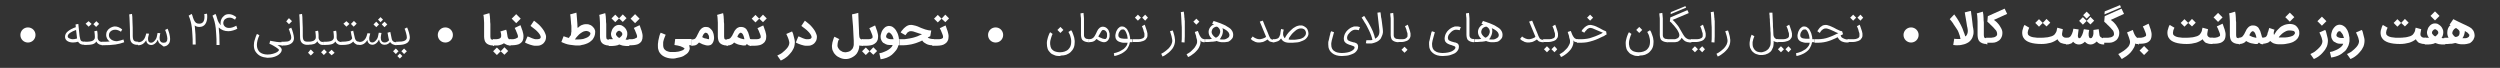 <?xml version="1.0" encoding="utf-8"?>
<!-- Generator: Adobe Illustrator 24.3.0, SVG Export Plug-In . SVG Version: 6.00 Build 0)  -->
<svg version="1.1" id="master-artboard" xmlns="http://www.w3.org/2000/svg" xmlns:xlink="http://www.w3.org/1999/xlink" x="0px"
	 y="0px" viewBox="0 0 1422.5 38.6" style="enable-background:new 0 0 1422.5 38.6;" xml:space="preserve">
<rect x="0" y="0" width="1422.5" height="38.6" fill="#333333" stroke="none"/>
<style type="text/css">
	.st0{display:none;opacity:0;}
	.st1{display:inline;fill:#FFFFFF;}
	.st2{fill:#FFFFFF;}
</style>
<g id="ee-background" class="st0">
	<rect class="st1" width="1422.5" height="38.6"/>
</g>
<g transform="matrix(1.427, 0, 0, 1.427, 19.591, 1.914)">
	<g id="Group_46" transform="translate(-992 -1100)">
		<g>
			<path class="st2" d="M1765.2,1111c0,0.1,0,0.1,0,0.2c0,0.1,0,0.1,0,0.2c0,0.4,0,0.7-0.1,1.1c-0.1,0.4-0.2,0.7-0.3,1
				c-0.1,0.3-0.3,0.6-0.5,0.9s-0.4,0.5-0.6,0.7c-0.3,0.3-0.6,0.5-1,0.7s-0.8,0.4-1.2,0.5c-0.4,0.1-0.8,0.2-1.3,0.3
				c-0.4,0.1-0.9,0.1-1.3,0.1c-0.3,0-0.5,0-0.8,0c-0.3,0-0.6-0.1-1-0.1l0.4-2.5c0.4,0.1,0.8,0.1,1,0.1c0.3,0,0.5,0,0.7,0
				c0.1,0,0.2,0,0.4,0c0.2,0,0.3,0,0.4,0c-0.1-0.4-0.2-0.9-0.3-1.3c-0.2-0.5-0.3-0.9-0.5-1.4c-0.2-0.5-0.4-0.9-0.7-1.3
				c-0.3-0.4-0.5-0.8-0.8-1.2c-0.3-0.4-0.5-0.7-0.7-1.1c-0.2-0.3-0.5-0.6-0.6-0.8c-0.2-0.2-0.3-0.4-0.5-0.6
				c-0.1-0.1-0.2-0.2-0.2-0.2l1.8-1.9c0.4,0.6,0.9,1.2,1.2,1.7c0.4,0.6,0.7,1.2,1,1.7c0.3,0.6,0.6,1.1,0.8,1.6
				c0.2,0.5,0.5,1,0.6,1.5c0.2,0.5,0.3,0.9,0.5,1.3c0.1,0.4,0.2,0.7,0.3,1c0.1-0.1,0.3-0.2,0.4-0.3c0.1-0.1,0.2-0.3,0.3-0.5
				c0.1-0.2,0.2-0.4,0.2-0.6c0.1-0.2,0.1-0.4,0.1-0.7c0,0,0,0,0-0.1c0,0,0-0.1,0-0.1c0-0.1,0-0.2,0-0.3c0-0.1-0.1-0.3-0.1-0.6
				c0-0.2-0.1-0.5-0.2-0.9c-0.1-0.4-0.1-0.8-0.2-1.3c-0.1-0.5-0.2-1.1-0.3-1.8c-0.1-0.7-0.3-1.5-0.4-2.4l2.4-0.6c0,0,0,0.1,0.1,0.4
				c0,0.2,0.1,0.5,0.1,0.9c0.1,0.4,0.1,0.8,0.2,1.4c0.1,0.5,0.1,1.1,0.2,1.6c0.1,0.6,0.1,1.2,0.2,1.8
				C1765.1,1109.8,1765.1,1110.4,1765.2,1111z"/>
			<path class="st2" d="M1770.4,1116.2c-0.7,0-1.2-0.1-1.7-0.3c-0.5-0.2-0.8-0.4-1.1-0.7c-0.3-0.3-0.5-0.7-0.6-1.1
				c-0.1-0.4-0.2-0.9-0.2-1.4c0-0.3,0-0.6,0-0.9c0-0.4,0-0.8,0-1.3c0-0.5,0-1,0-1.6c0-0.6,0-1.2,0-1.8s-0.1-1.2-0.1-1.7
				c0-0.5-0.1-1-0.2-1.4l2.4-0.7c0.1,0.3,0.1,0.8,0.2,1.2c0,0.5,0.1,1,0.1,1.5c0,0.5,0,1,0.1,1.6c0,0.5,0,1,0,1.5c0,0.4,0,0.8,0,1.2
				c0,0.4,0,0.9,0,1.3c0,0.4,0,0.8,0,1.1c0,0.3,0.1,0.6,0.1,0.7c0,0.1,0.1,0.2,0.2,0.3c0.1,0.1,0.2,0.1,0.2,0.1c0.1,0,0.2,0,0.3,0.1
				c0.1,0,0.2,0,0.4,0h0.2v2.5H1770.4z"/>
			<path class="st2" d="M1770.3,1113.7h0.8c0.3,0,0.6,0,0.9,0c0.3,0,0.6,0,0.9-0.1c0.3,0,0.6-0.1,0.8-0.2c0.2-0.1,0.4-0.2,0.6-0.4
				c0.2-0.2,0.3-0.4,0.3-0.6c0-0.2,0-0.6-0.1-0.9c0-0.1-0.1-0.3-0.2-0.5c-0.1-0.2-0.3-0.4-0.5-0.6c-0.2-0.2-0.4-0.5-0.6-0.7
				c-0.2-0.2-0.5-0.5-0.8-0.8c-0.3-0.3-0.6-0.5-0.8-0.8c-0.3-0.3-0.6-0.5-0.9-0.8l0.2-2.2l6.7-3l1,2.1l-5.3,2.4
				c0.3,0.2,0.5,0.4,0.8,0.6c0.3,0.2,0.5,0.5,0.8,0.8s0.5,0.6,0.7,0.9c0.2,0.3,0.4,0.7,0.6,1c0.2,0.3,0.3,0.7,0.4,1
				c0.1,0.3,0.1,0.7,0.1,1c0,0.5-0.1,1.1-0.3,1.5c-0.2,0.5-0.5,0.9-0.8,1.2c-0.4,0.3-0.8,0.6-1.3,0.8c-0.5,0.2-1,0.3-1.6,0.3h-2.5
				V1113.7z"/>
			<path class="st2" d="M1801.1,1116.1c-0.4-0.1-0.7-0.2-1-0.3c-0.3-0.1-0.6-0.3-0.8-0.6c-0.2-0.2-0.5-0.5-0.6-0.9
				c-0.8,0.6-1.7,1.1-2.7,1.4c-1.1,0.3-2.3,0.5-3.7,0.5c-1.8,0-3.4-0.2-4.6-0.6c-1.2-0.4-2.1-1-2.6-1.9c-0.2-0.3-0.3-0.6-0.4-1
				c-0.1-0.4-0.1-0.8-0.1-1.2c0-0.4,0.1-0.9,0.3-1.4c0.1-0.5,0.3-1,0.6-1.5l1.9,1.1c-0.1,0.2-0.2,0.4-0.3,0.7
				c-0.1,0.2-0.2,0.5-0.2,0.7c-0.1,0.2-0.1,0.5-0.1,0.7c0,0.2,0.1,0.4,0.1,0.6c0.2,0.3,0.4,0.5,0.8,0.7c0.3,0.2,0.8,0.3,1.2,0.4
				c0.5,0.1,1,0.1,1.6,0.2c0.6,0,1.1,0,1.8,0c0.6,0,1.1,0,1.6-0.1c0.5,0,1-0.1,1.4-0.2c0.4-0.1,0.8-0.2,1.1-0.3
				c0.3-0.1,0.6-0.3,0.9-0.5c0.2-0.2,0.4-0.4,0.5-0.6c0.1-0.2,0.3-0.4,0.4-0.7c0.1-0.2,0.2-0.5,0.2-0.8c0.1-0.3,0.1-0.5,0.2-0.8
				l2.2,0.6l-0.3,1.7c0,0.2,0,0.5,0,0.7c0.1,0.2,0.2,0.4,0.3,0.5c0.2,0.2,0.4,0.3,0.6,0.4c0.3,0.1,0.6,0.1,0.9,0.1h0.3v2.5h-0.3
				C1801.8,1116.2,1801.4,1116.2,1801.1,1116.1z M1792.8,1107.8l-1.5,1.5l-1.5-1.5l1.5-1.5L1792.8,1107.8l1.5-1.6l1.5,1.5l-1.5,1.5
				L1792.8,1107.8z"/>
			<path class="st2" d="M1802.4,1113.7c0.3,0,0.5,0,0.8-0.1s0.5-0.3,0.7-0.5c0.2-0.3,0.4-0.6,0.6-1.1c0.2-0.5,0.4-1.1,0.5-1.9
				l2.1,0.3c0,0,0,0.1,0,0.1c0,0.1-0.1,0.3-0.1,0.6c0,0.2-0.1,0.5-0.1,0.8c0,0.3-0.1,0.6-0.1,0.9c0,0.3,0,0.5,0.1,0.7
				s0.2,0.3,0.3,0.4c0.2,0,0.3,0,0.5-0.1c0.2-0.1,0.3-0.3,0.4-0.5c0.1-0.2,0.3-0.4,0.4-0.7c0.1-0.3,0.2-0.6,0.3-0.8
				c0.1-0.3,0.2-0.6,0.2-0.8c0.1-0.3,0.1-0.5,0.2-0.7l2.1,0.3c0,0.1,0,0.3-0.1,0.5c0,0.2,0,0.5-0.1,0.7c0,0.2,0,0.5,0,0.7
				c0,0.3,0,0.5,0.1,0.7s0.1,0.4,0.2,0.5c0.1,0.1,0.3,0.2,0.5,0.2c0.2,0,0.3-0.1,0.5-0.2c0.1-0.1,0.2-0.3,0.3-0.5s0.2-0.4,0.2-0.6
				c0.1-0.2,0.1-0.5,0.1-0.7c0-0.2,0-0.5,0-0.7c0-0.2,0-0.4,0-0.6l2.1-0.3l0.3,2.2c0,0.2,0.1,0.5,0.2,0.6c0.1,0.2,0.2,0.3,0.4,0.4
				c0.1,0.1,0.3,0.2,0.5,0.3c0.2,0.1,0.3,0.1,0.5,0.1h0.3v2.5h-0.3c-0.5,0-1-0.1-1.5-0.3s-0.8-0.5-1.2-0.9c0,0-0.1,0.1-0.1,0.1
				c0,0-0.1,0.1-0.1,0.1v0c-0.3,0.3-0.6,0.5-1,0.7c-0.4,0.2-0.8,0.3-1.2,0.3c-0.5,0-0.9-0.1-1.3-0.3c-0.4-0.2-0.7-0.5-1-0.8
				c-0.3,0.3-0.7,0.6-1.1,0.8c-0.4,0.2-0.8,0.3-1.3,0.3c-0.4,0-0.9-0.1-1.3-0.3c-0.4-0.2-0.7-0.5-1-0.8c-0.3,0.4-0.6,0.7-1.1,0.8
				c-0.4,0.2-0.9,0.3-1.6,0.3h-0.2v-2.5H1802.4z M1807.1,1110.4L1807.1,1110.4C1807.1,1110.3,1807.1,1110.3,1807.1,1110.4z
				 M1810.3,1107l-1.5,1.5l-1.5-1.5l1.5-1.5L1810.3,1107l1.5-1.6l1.5,1.5l-1.5,1.5L1810.3,1107z M1811.7,1104.7l-1.4,1.4l-1.4-1.4
				l1.4-1.4L1811.7,1104.7z"/>
			<path class="st2" d="M1816.9,1113.7h0.8c0.3,0,0.6,0,0.9,0c0.3,0,0.6,0,0.9-0.1c0.3,0,0.6-0.1,0.8-0.2c0.2-0.1,0.4-0.2,0.6-0.4
				c0.2-0.2,0.3-0.4,0.3-0.6c0-0.2,0-0.6-0.1-0.9c0-0.1-0.1-0.3-0.2-0.5c-0.1-0.2-0.3-0.4-0.5-0.6c-0.2-0.2-0.4-0.5-0.6-0.7
				c-0.2-0.2-0.5-0.5-0.8-0.8c-0.3-0.3-0.6-0.5-0.8-0.8c-0.3-0.3-0.6-0.5-0.9-0.8l0.2-2.2l6.7-3l1,2.1l-5.3,2.4
				c0.3,0.2,0.5,0.4,0.8,0.6c0.3,0.2,0.5,0.5,0.8,0.8s0.5,0.6,0.7,0.9c0.2,0.3,0.4,0.7,0.6,1c0.2,0.3,0.3,0.7,0.4,1
				c0.1,0.3,0.1,0.7,0.1,1c0,0.5-0.1,1.1-0.3,1.5c-0.2,0.5-0.5,0.9-0.8,1.2c-0.4,0.3-0.8,0.6-1.3,0.8c-0.5,0.2-1,0.3-1.6,0.3h-2.5
				V1113.7z M1817.5,1103.2l6.1-2.5l0.4,0.9l-6.6,2.8L1817.5,1103.2z"/>
			<path class="st2" d="M1830.8,1116.2c-0.1,0-0.3,0-0.5,0c-0.2,0-0.4-0.1-0.6-0.2c-0.1,0.7-0.3,1.3-0.7,1.9
				c-0.3,0.6-0.7,1.1-1.2,1.7c-0.5,0.5-1,1-1.6,1.4c-0.6,0.4-1.2,0.8-1.9,1.2l-1.4-2c0.4-0.2,0.8-0.4,1.1-0.6
				c0.4-0.2,0.7-0.5,1.1-0.7c0.3-0.3,0.7-0.5,1-0.8c0.3-0.3,0.6-0.6,0.8-0.8c0.2-0.3,0.4-0.6,0.5-0.9c0.1-0.3,0.2-0.6,0.2-0.9
				c0-0.2,0-0.5-0.1-0.8c-0.1-0.3-0.2-0.7-0.3-1c-0.1-0.4-0.3-0.7-0.4-1.1s-0.3-0.7-0.4-1l2.3-1c0.2,0.6,0.4,1.2,0.6,1.6
				c0.2,0.4,0.4,0.8,0.6,1c0.2,0.3,0.4,0.4,0.5,0.5c0.2,0.1,0.3,0.2,0.5,0.2h0.2v2.5H1830.8z"/>
			<path class="st2" d="M1830.7,1113.7h1.1c0.2,0,0.5,0,0.7-0.1c0.3,0,0.5-0.1,0.7-0.2c0.2-0.1,0.4-0.2,0.6-0.3
				c0.2-0.1,0.2-0.3,0.2-0.5c0-0.1,0-0.3-0.1-0.6c-0.1-0.3-0.2-0.5-0.3-0.8c-0.1-0.3-0.3-0.6-0.4-1c-0.2-0.3-0.3-0.7-0.5-1l2.3-1.1
				c0.1,0.3,0.3,0.7,0.4,1.1s0.3,0.8,0.4,1.1c0.1,0.4,0.2,0.8,0.3,1.2c0.1,0.4,0.1,0.7,0.1,1.1c0,0.6-0.1,1.2-0.3,1.6
				c-0.2,0.5-0.5,0.8-0.9,1.1c-0.4,0.3-0.8,0.5-1.4,0.6c-0.5,0.1-1.1,0.2-1.7,0.2h-1.3V1113.7z M1833.2,1120.6l-1.8-1.8l1.8-1.8
				l1.8,1.8L1833.2,1120.6z"/>
			<path class="st2" d="M1859,1116.1c-0.4-0.1-0.7-0.2-1-0.3c-0.3-0.1-0.6-0.3-0.8-0.6c-0.2-0.2-0.5-0.5-0.6-0.9
				c-0.8,0.6-1.7,1.1-2.7,1.4c-1.1,0.3-2.3,0.5-3.7,0.5c-1.8,0-3.4-0.2-4.6-0.6c-1.2-0.4-2.1-1-2.6-1.9c-0.2-0.3-0.3-0.6-0.4-1
				c-0.1-0.4-0.1-0.8-0.1-1.2c0-0.4,0.1-0.9,0.3-1.4c0.1-0.5,0.3-1,0.6-1.5l1.9,1.1c-0.1,0.2-0.2,0.4-0.3,0.7
				c-0.1,0.2-0.2,0.5-0.2,0.7c0,0.2-0.1,0.5-0.1,0.7c0,0.2,0.1,0.4,0.1,0.6c0.2,0.3,0.4,0.5,0.8,0.7c0.3,0.2,0.8,0.3,1.2,0.4
				c0.5,0.1,1,0.1,1.6,0.2c0.6,0,1.1,0,1.8,0c0.6,0,1.1,0,1.6-0.1c0.5,0,1-0.1,1.4-0.2c0.4-0.1,0.8-0.2,1.1-0.3
				c0.3-0.1,0.6-0.3,0.9-0.5c0.2-0.2,0.4-0.4,0.5-0.6c0.1-0.2,0.3-0.4,0.4-0.7c0.1-0.2,0.2-0.5,0.2-0.8c0.1-0.3,0.1-0.5,0.2-0.8
				l2.2,0.6l-0.3,1.7c0,0.2,0,0.5,0,0.7c0.1,0.2,0.2,0.4,0.3,0.5c0.2,0.2,0.4,0.3,0.6,0.4c0.3,0.1,0.6,0.1,0.9,0.1h0.3v2.5h-0.3
				C1859.8,1116.2,1859.4,1116.2,1859,1116.1z M1850.8,1107.8l-1.5,1.5l-1.5-1.5l1.5-1.5L1850.8,1107.8l1.5-1.6l1.5,1.5l-1.5,1.5
				L1850.8,1107.8z"/>
			<path class="st2" d="M1860.2,1113.7h1.1c0.2,0,0.5,0,0.7-0.1c0.3,0,0.5-0.1,0.7-0.2c0.2-0.1,0.4-0.2,0.6-0.3
				c0.2-0.1,0.2-0.3,0.2-0.5c0-0.1,0-0.3-0.1-0.6c-0.1-0.3-0.2-0.5-0.3-0.8c-0.1-0.3-0.3-0.6-0.4-1c-0.2-0.3-0.3-0.7-0.5-1l2.3-1.1
				c0.1,0.3,0.3,0.7,0.4,1.1c0.1,0.4,0.3,0.8,0.4,1.1c0.1,0.4,0.2,0.8,0.3,1.2c0.1,0.4,0.1,0.7,0.1,1.1c0,0.6-0.1,1.2-0.3,1.6
				c-0.2,0.5-0.5,0.8-0.9,1.1c-0.4,0.3-0.8,0.5-1.4,0.6c-0.5,0.1-1.1,0.2-1.7,0.2h-1.3V1113.7z M1862.7,1107.4l-1.8-1.8l1.8-1.8
				l1.8,1.8L1862.7,1107.4z"/>
			<path class="st2" d="M1871,1116.2c-0.7,0-1.2-0.1-1.7-0.3c-0.5-0.2-0.8-0.4-1.1-0.7c-0.3-0.3-0.5-0.7-0.6-1.1
				c-0.1-0.4-0.2-0.9-0.2-1.4c0-0.3,0-0.6,0-0.9c0-0.4,0-0.8,0-1.3c0-0.5,0-1,0-1.6c0-0.6,0-1.2,0-1.8s-0.1-1.2-0.1-1.7
				c0-0.5-0.1-1-0.2-1.4l2.4-0.7c0.1,0.3,0.1,0.8,0.2,1.2c0,0.5,0.1,1,0.1,1.5c0,0.5,0,1,0.1,1.6c0,0.5,0,1,0,1.5c0,0.4,0,0.8,0,1.2
				c0,0.4,0,0.9,0,1.3c0,0.4,0,0.8,0,1.1c0,0.3,0.1,0.6,0.1,0.7c0,0.1,0.1,0.2,0.2,0.3c0.1,0.1,0.2,0.1,0.2,0.1c0.1,0,0.2,0,0.3,0.1
				c0.1,0,0.2,0,0.4,0h0.2v2.5H1871z"/>
			<path class="st2" d="M1877.9,1116.2c-0.3,0-0.6,0-0.9-0.1c-0.4-0.1-0.7-0.1-1.1-0.2c-0.4-0.1-0.7-0.2-1.1-0.4s-0.7-0.3-0.9-0.5
				c-0.3,0.4-0.7,0.7-1.2,0.9c-0.4,0.2-1,0.3-1.6,0.3h-0.2v-2.5h0.2c0.3,0,0.6-0.1,0.9-0.2s0.4-0.3,0.6-0.5c0.2-0.2,0.3-0.5,0.5-0.7
				c0.1-0.3,0.3-0.5,0.4-0.8c0.2-0.3,0.3-0.6,0.5-1c0.2-0.3,0.4-0.6,0.7-0.9c0.3-0.3,0.5-0.5,0.9-0.6c0.3-0.2,0.7-0.2,1.1-0.2
				c0.5,0,1,0.1,1.3,0.3s0.7,0.4,0.9,0.8c0.2,0.3,0.4,0.7,0.6,1.1c0.1,0.4,0.3,0.9,0.4,1.3c0.1,0.5,0.2,0.8,0.3,1.1
				c0.1,0.3,0.2,0.4,0.3,0.4h0.2v2.5h-0.3c-0.3,0-0.6-0.1-0.8-0.2c-0.2-0.1-0.4-0.3-0.6-0.5c-0.1,0.1-0.1,0.2-0.2,0.2
				c-0.1,0.1-0.2,0.2-0.2,0.2c-0.1,0.1-0.1,0.1-0.2,0.2C1878,1116.2,1878,1116.2,1877.9,1116.2z M1876.5,1111.1
				c-0.2,0-0.3,0.1-0.4,0.2c-0.1,0.1-0.3,0.2-0.4,0.4c-0.1,0.2-0.2,0.3-0.3,0.5c-0.1,0.2-0.2,0.4-0.2,0.6c0.2,0.1,0.4,0.2,0.6,0.3
				c0.2,0.1,0.5,0.2,0.7,0.3c0.3,0.1,0.5,0.1,0.8,0.2c0.2,0.1,0.5,0.1,0.7,0.1c-0.1-0.3-0.1-0.6-0.2-0.9c-0.1-0.3-0.2-0.6-0.3-0.8
				c-0.1-0.2-0.2-0.4-0.4-0.6C1876.9,1111.2,1876.7,1111.1,1876.5,1111.1z"/>
			<path class="st2" d="M1880.3,1113.7c0.3,0,0.5,0,0.7-0.1c0.2,0,0.3-0.1,0.5-0.1c0.1-0.1,0.2-0.1,0.3-0.2c0.1-0.1,0.1-0.1,0.2-0.2
				l0,0c0.1-0.1,0.1-0.2,0.2-0.4c0.1-0.1,0.2-0.3,0.2-0.6s0.2-0.6,0.3-0.9c0.1-0.4,0.2-0.8,0.4-1.4l2.1,0.7
				c-0.1,0.2-0.1,0.4-0.2,0.6c0,0.2-0.1,0.4-0.1,0.5c0,0.2,0,0.3,0,0.5c0,0.2,0.1,0.4,0.1,0.5c0.2-0.4,0.5-0.7,0.7-1.1
				c0.2-0.4,0.5-0.7,0.8-1c0.3-0.3,0.6-0.6,0.9-0.9c0.3-0.3,0.7-0.5,1.1-0.7c0.4-0.2,0.8-0.4,1.3-0.5c0.5-0.1,1-0.2,1.5-0.2
				c0.6,0,1.2,0.1,1.7,0.3s0.9,0.5,1.2,0.9c0.3,0.4,0.6,0.8,0.7,1.2c0.2,0.4,0.2,0.9,0.2,1.4c0,0.6-0.2,1.1-0.4,1.5
				c-0.2,0.4-0.5,0.8-0.9,1.1c-0.4,0.3-0.8,0.6-1.2,0.8c-0.5,0.2-1,0.4-1.5,0.5c-0.5,0.1-1,0.2-1.6,0.3c-0.5,0.1-1,0.1-1.5,0.1
				c-0.5,0-1,0-1.4,0c-0.4,0-0.8-0.1-1.2-0.2c-0.4-0.1-0.7-0.2-1-0.4s-0.6-0.4-0.9-0.7c-0.4,0.4-0.8,0.7-1.3,0.8
				c-0.5,0.2-1.1,0.3-1.8,0.3h-0.2v-2.5H1880.3z M1891.3,1110.8c-0.3,0-0.7,0-1,0.1c-0.3,0.1-0.6,0.2-0.9,0.4
				c-0.3,0.2-0.6,0.3-0.8,0.5c-0.3,0.2-0.5,0.4-0.7,0.6c-0.2,0.2-0.4,0.4-0.6,0.6c-0.2,0.2-0.3,0.4-0.4,0.6c0.2,0,0.4,0,0.7,0
				c0.3,0,0.5,0,0.8,0c0.3,0,0.7,0,1,0c0.4,0,0.7-0.1,1-0.1c0.3-0.1,0.7-0.1,1-0.2c0.3-0.1,0.6-0.2,0.9-0.3c0.3-0.1,0.5-0.3,0.7-0.5
				c0.2-0.2,0.3-0.4,0.4-0.7c-0.1-0.4-0.2-0.6-0.6-0.8C1892.3,1110.9,1891.8,1110.8,1891.3,1110.8z M1891.3,1107.3l-1.8-1.8l1.8-1.8
				l1.8,1.8L1891.3,1107.3z"/>
			<path class="st2" d="M1905.8,1111.5c0.1,0.4,0.2,0.8,0.3,1.2c0.1,0.4,0.2,0.8,0.3,1.2c0.1,0.4,0.1,0.8,0.1,1.1
				c0,0.5-0.1,1-0.2,1.5c-0.1,0.5-0.3,0.9-0.6,1.4c-0.2,0.4-0.5,0.9-0.9,1.3c-0.3,0.4-0.7,0.8-1.1,1.2c-0.4,0.4-0.9,0.7-1.3,1
				c-0.5,0.3-1,0.6-1.5,0.8l-1.4-2c0.4-0.2,0.8-0.4,1.2-0.6c0.4-0.2,0.8-0.5,1.1-0.8c0.4-0.3,0.7-0.6,1-0.9c0.3-0.3,0.6-0.6,0.8-0.9
				c0.2-0.3,0.4-0.6,0.5-0.9c0.1-0.3,0.2-0.6,0.2-0.9c0-0.2,0-0.5-0.1-0.7c-0.1-0.3-0.1-0.5-0.2-0.8c-0.1-0.3-0.2-0.6-0.4-1
				c-0.1-0.3-0.3-0.7-0.5-1.1l2.3-1C1905.6,1110.8,1905.7,1111.1,1905.8,1111.5z M1904.1,1108.9l-1.8-1.8l1.8-1.8l1.8,1.8
				L1904.1,1108.9z"/>
			<path class="st2" d="M1907.3,1119.4c0.7-0.1,1.4-0.3,2-0.6c0.6-0.2,1.1-0.5,1.6-0.8c0.5-0.3,0.8-0.6,1.1-0.9
				c0.3-0.3,0.5-0.6,0.6-1c-0.2,0-0.5,0-0.7,0c-0.3,0-0.5,0-0.6,0c-0.5,0-1-0.1-1.4-0.3c-0.4-0.2-0.8-0.4-1.1-0.6
				c-0.3-0.3-0.5-0.6-0.7-1c-0.2-0.4-0.3-0.8-0.3-1.3c0-0.3,0-0.7,0.1-1c0.1-0.3,0.2-0.7,0.3-1c0.1-0.3,0.3-0.6,0.5-0.9
				c0.2-0.3,0.4-0.5,0.7-0.8c0.2-0.2,0.5-0.4,0.8-0.5s0.6-0.2,0.9-0.2c0.5,0,0.9,0.1,1.3,0.3c0.4,0.2,0.8,0.5,1.1,0.8
				c0.3,0.4,0.6,0.8,0.8,1.2c0.2,0.5,0.4,0.9,0.5,1.4c0.1,0.5,0.2,1,0.3,1.5c0,0.5,0,0.9,0,1.4c-0.1,0.6-0.2,1.2-0.4,1.7
				c-0.2,0.5-0.5,1-0.8,1.5c-0.3,0.5-0.7,0.9-1.2,1.2c-0.4,0.4-0.9,0.7-1.4,1c-0.5,0.3-1.1,0.5-1.7,0.7c-0.6,0.2-1.2,0.3-1.8,0.4
				L1907.3,1119.4z M1911.1,1111.1c-0.1,0-0.2,0-0.4,0.1c-0.1,0.1-0.3,0.2-0.4,0.4c-0.1,0.2-0.2,0.3-0.3,0.6
				c-0.1,0.2-0.1,0.4-0.1,0.6c0,0.2,0.1,0.3,0.2,0.4c0.1,0.1,0.3,0.2,0.4,0.3c0.2,0.1,0.4,0.1,0.6,0.2s0.4,0.1,0.7,0.1
				c0.2,0,0.4,0,0.6,0h0.5c-0.1-0.3-0.2-0.6-0.3-0.9c-0.1-0.3-0.2-0.6-0.4-0.8c-0.1-0.2-0.3-0.4-0.5-0.6
				C1911.6,1111.2,1911.4,1111.1,1911.1,1111.1z"/>
			<path class="st2" d="M1920.4,1111.5c0.1,0.4,0.2,0.8,0.3,1.2c0.1,0.4,0.2,0.8,0.3,1.2c0.1,0.4,0.1,0.8,0.1,1.1
				c0,0.5-0.1,1-0.2,1.5c-0.1,0.5-0.3,0.9-0.6,1.4c-0.2,0.4-0.5,0.9-0.9,1.3c-0.3,0.4-0.7,0.8-1.1,1.2c-0.4,0.4-0.9,0.7-1.3,1
				c-0.5,0.3-1,0.6-1.5,0.8l-1.4-2c0.4-0.2,0.8-0.4,1.2-0.6c0.4-0.2,0.8-0.5,1.1-0.8c0.4-0.3,0.7-0.6,1-0.9c0.3-0.3,0.6-0.6,0.8-0.9
				c0.2-0.3,0.4-0.6,0.5-0.9c0.1-0.3,0.2-0.6,0.2-0.9c0-0.2,0-0.5-0.1-0.7c-0.1-0.3-0.1-0.5-0.2-0.8c-0.1-0.3-0.2-0.6-0.4-1
				c-0.1-0.3-0.3-0.7-0.5-1.1l2.3-1C1920.2,1110.8,1920.3,1111.1,1920.4,1111.5z"/>
			<path class="st2" d="M1944,1116.1c-0.4-0.1-0.7-0.2-1-0.3c-0.3-0.1-0.6-0.3-0.8-0.6c-0.2-0.2-0.5-0.5-0.6-0.9
				c-0.8,0.6-1.7,1.1-2.7,1.4c-1.1,0.3-2.3,0.5-3.7,0.5c-1.8,0-3.4-0.2-4.6-0.6c-1.2-0.4-2.1-1-2.6-1.9c-0.2-0.3-0.3-0.6-0.4-1
				c-0.1-0.4-0.1-0.8-0.1-1.2c0-0.4,0.1-0.9,0.3-1.4c0.1-0.5,0.3-1,0.6-1.5l1.9,1.1c-0.1,0.2-0.2,0.4-0.3,0.7
				c-0.1,0.2-0.2,0.5-0.2,0.7c-0.1,0.2-0.1,0.5-0.1,0.7c0,0.2,0.1,0.4,0.1,0.6c0.2,0.3,0.4,0.5,0.8,0.7c0.3,0.2,0.8,0.3,1.2,0.4
				c0.5,0.1,1,0.1,1.6,0.2c0.6,0,1.1,0,1.8,0c0.6,0,1.1,0,1.6-0.1c0.5,0,1-0.1,1.4-0.2c0.4-0.1,0.8-0.2,1.1-0.3
				c0.3-0.1,0.6-0.3,0.9-0.5c0.2-0.2,0.4-0.4,0.5-0.6c0.1-0.2,0.3-0.4,0.4-0.7c0.1-0.2,0.2-0.5,0.2-0.8c0.1-0.3,0.1-0.5,0.2-0.8
				l2.2,0.6l-0.3,1.7c0,0.2,0,0.5,0,0.7c0.1,0.2,0.2,0.4,0.3,0.5c0.2,0.2,0.4,0.3,0.6,0.4c0.3,0.1,0.6,0.1,0.9,0.1h0.3v2.5h-0.3
				C1944.7,1116.2,1944.3,1116.2,1944,1116.1z M1935.7,1107.8l-1.5,1.5l-1.5-1.5l1.5-1.5L1935.7,1107.8l1.5-1.6l1.5,1.5l-1.5,1.5
				L1935.7,1107.8z"/>
			<path class="st2" d="M1945.1,1113.7h0.6c0.1,0,0.2,0,0.4,0c0.1,0,0.2,0,0.4,0c0.1,0,0.2,0,0.3-0.1c-0.1-0.1-0.2-0.2-0.3-0.3
				c-0.1-0.1-0.2-0.3-0.2-0.4c-0.1-0.1-0.1-0.3-0.2-0.5c0-0.2-0.1-0.4-0.1-0.6c0-0.3,0-0.6,0.1-0.9c0.1-0.3,0.2-0.6,0.3-0.9
				c0.1-0.3,0.3-0.6,0.5-0.8c0.2-0.3,0.4-0.5,0.7-0.7c0.3-0.2,0.5-0.3,0.8-0.4c0.3-0.1,0.6-0.1,0.9-0.1c0.5,0,0.9,0.1,1.3,0.4
				c0.4,0.2,0.7,0.5,1,0.8c0.3,0.3,0.5,0.7,0.7,1.2c0.2,0.4,0.2,0.9,0.2,1.3c0,0.4-0.1,0.7-0.2,1.1c-0.1,0.4-0.3,0.7-0.5,1
				c0.1,0,0.3,0.1,0.5,0.1c0.2,0,0.5,0,0.8,0h0.2v2.5h-0.3c-0.3,0-0.7,0-1,0c-0.3,0-0.6-0.1-0.9-0.1c-0.3,0-0.6-0.1-0.9-0.2
				c-0.3-0.1-0.6-0.2-0.9-0.3c-0.2,0.1-0.4,0.2-0.7,0.3c-0.3,0.1-0.6,0.1-1,0.2c-0.3,0-0.7,0.1-1.1,0.1c-0.4,0-0.8,0-1.1,0h-0.3
				V1113.7z M1949.2,1106.8l-1.8-1.8l1.8-1.8l1.8,1.8L1949.2,1106.8z M1950.5,1111.7c0-0.2,0-0.3-0.1-0.5c-0.1-0.2-0.2-0.3-0.3-0.4
				c-0.1-0.1-0.2-0.2-0.4-0.3c-0.1-0.1-0.3-0.1-0.4-0.2c-0.1,0-0.3,0.1-0.4,0.1c-0.2,0.1-0.3,0.2-0.4,0.3c-0.1,0.1-0.3,0.3-0.4,0.5
				c-0.1,0.2-0.1,0.4-0.1,0.6c0,0.1,0,0.2,0.1,0.3c0.1,0.1,0.2,0.3,0.3,0.4c0.1,0.1,0.3,0.3,0.4,0.4c0.2,0.1,0.3,0.2,0.5,0.3
				c0.1-0.1,0.3-0.2,0.4-0.3c0.1-0.1,0.3-0.3,0.4-0.4c0.1-0.1,0.2-0.3,0.3-0.4C1950.5,1112,1950.5,1111.9,1950.5,1111.7z"/>
			<path class="st2" d="M1953.1,1113.7h0.5c0.1,0,0.1,0,0.2,0c0.1,0,0.2,0,0.3,0c0.1,0,0.3,0,0.5,0c-0.2-0.3-0.3-0.7-0.4-1
				c-0.1-0.4-0.1-0.7-0.1-1.1c0-0.6,0.1-1.1,0.3-1.6c0.2-0.5,0.5-1,1-1.3l-0.4-0.2l1.5-2.2c0.7,0.3,1.3,0.7,2,1
				c0.6,0.3,1.3,0.6,1.9,0.9c0.5,0.2,0.9,0.4,1.3,0.6c0.4,0.2,0.7,0.4,1,0.5c0.3,0.2,0.6,0.4,0.8,0.5s0.5,0.4,0.7,0.7
				c0.3,0.3,0.5,0.7,0.6,1.1c0.1,0.4,0.2,0.8,0.2,1.2c0,0.6-0.2,1.1-0.5,1.7c-0.3,0.5-0.8,1-1.3,1.3c-0.2,0.1-0.4,0.2-0.6,0.2
				c-0.2,0.1-0.5,0.1-0.8,0.2c-0.3,0-0.5,0.1-0.8,0.1c-0.3,0-0.5,0-0.7,0c-0.2,0-0.5,0-0.7,0s-0.5,0-0.8-0.1c-0.3,0-0.5-0.1-0.8-0.2
				c-0.2-0.1-0.5-0.1-0.7-0.2c-0.3,0.1-0.5,0.1-0.9,0.2c-0.3,0.1-0.6,0.1-1,0.1c-0.3,0-0.7,0.1-1.1,0.1c-0.4,0-0.7,0-1.1,0h-0.3
				V1113.7z M1957.6,1109.9c-0.2,0-0.4,0-0.5,0.2c-0.2,0.1-0.4,0.3-0.5,0.5c-0.2,0.2-0.3,0.4-0.4,0.7c-0.1,0.2-0.1,0.5-0.1,0.7
				c0,0.1,0.1,0.3,0.2,0.4c0.1,0.1,0.2,0.3,0.3,0.4c0.1,0.1,0.3,0.3,0.4,0.4c0.1,0.1,0.3,0.2,0.4,0.2c0.2,0,0.4-0.1,0.6-0.1
				c0.2-0.1,0.4-0.2,0.5-0.3c0.2-0.1,0.3-0.3,0.4-0.6c0.1-0.2,0.1-0.5,0.1-0.9c0-0.2,0-0.3-0.1-0.5c-0.1-0.2-0.2-0.3-0.4-0.5
				c-0.1-0.1-0.3-0.3-0.4-0.3C1957.9,1109.9,1957.8,1109.9,1957.6,1109.9z M1961.1,1111c0,0.3,0,0.5-0.1,0.8
				c-0.1,0.3-0.1,0.5-0.2,0.8c-0.1,0.3-0.2,0.5-0.3,0.7c-0.1,0.2-0.2,0.4-0.4,0.6h0.1c0.4,0,0.7,0,1.1,0c0.3,0,0.6-0.1,0.8-0.2
				c0.2-0.1,0.4-0.2,0.6-0.4c0.1-0.2,0.2-0.4,0.2-0.6c0-0.1,0-0.3-0.2-0.4c-0.1-0.2-0.3-0.3-0.4-0.5c-0.2-0.2-0.4-0.3-0.6-0.4
				C1961.5,1111.3,1961.3,1111.1,1961.1,1111z"/>
		</g>
		<g>
			<path class="st2" d="M1174.9,1116.8c-0.7,0-1.2-0.1-1.7-0.3c-0.5-0.2-0.8-0.4-1.1-0.7c-0.3-0.3-0.5-0.7-0.6-1.1
				c-0.1-0.4-0.2-0.9-0.2-1.4c0-0.3,0-0.6,0-0.9c0-0.4,0-0.8,0-1.3c0-0.5,0-1,0-1.6c0-0.6,0-1.2,0-1.8c0-0.6-0.1-1.2-0.1-1.7
				c0-0.5-0.1-1-0.2-1.4l2.4-0.7c0.1,0.3,0.1,0.8,0.2,1.2c0,0.5,0.1,1,0.1,1.5c0,0.5,0,1,0.1,1.6c0,0.5,0,1,0,1.5c0,0.4,0,0.8,0,1.2
				s0,0.9,0,1.3c0,0.4,0,0.8,0,1.1s0.1,0.6,0.1,0.7c0,0.1,0.1,0.2,0.2,0.3c0.1,0.1,0.2,0.1,0.2,0.1c0.1,0,0.2,0,0.3,0.1
				c0.1,0,0.2,0,0.4,0h0.2v2.5H1174.9z"/>
			<path class="st2" d="M1181.9,1114.3v2.5h-0.2c-0.3,0-0.5,0-0.7-0.1c-0.2,0-0.5-0.1-0.7-0.2c-0.2-0.1-0.4-0.2-0.6-0.3
				c-0.2-0.1-0.3-0.2-0.5-0.3c-0.2,0.2-0.5,0.3-0.9,0.5c-0.3,0.1-0.7,0.2-1,0.3c-0.4,0.1-0.7,0.1-1.1,0.1c-0.4,0-0.7,0-1.1,0h-0.3
				v-2.5h0.3c0.4,0,0.7,0,1,0c0.3,0,0.6-0.1,0.8-0.1c0.2-0.1,0.4-0.1,0.6-0.2c0.2-0.1,0.3-0.2,0.4-0.3c0.1-0.2,0.2-0.4,0.2-0.6
				c0-0.2,0-0.4,0-0.6c0-0.2-0.1-0.4-0.1-0.7c-0.1-0.2-0.1-0.4-0.2-0.6l2.3-0.7c0.1,0.2,0.1,0.5,0.2,0.6c0,0.2,0.1,0.4,0.1,0.6
				c0,0.2,0.1,0.4,0.1,0.6c0,0.2,0.1,0.4,0.1,0.6c0,0.1,0,0.3,0.1,0.5c0,0.2,0.1,0.3,0.2,0.5c0.1,0.1,0.2,0.3,0.3,0.4
				c0.1,0.1,0.3,0.1,0.6,0.1H1181.9z M1177.9,1119.1l-1.5,1.5l-1.5-1.5l1.5-1.5L1177.9,1119.1l1.5-1.6l1.5,1.5l-1.5,1.5
				L1177.9,1119.1z"/>
			<path class="st2" d="M1181.5,1114.3h1.1c0.2,0,0.5,0,0.7-0.1c0.3,0,0.5-0.1,0.7-0.2c0.2-0.1,0.4-0.2,0.6-0.3
				c0.2-0.1,0.2-0.3,0.2-0.5c0-0.1,0-0.3-0.1-0.6c-0.1-0.3-0.2-0.5-0.3-0.8c-0.1-0.3-0.3-0.6-0.4-1c-0.2-0.3-0.3-0.7-0.5-1l2.3-1.1
				c0.1,0.3,0.3,0.7,0.4,1.1s0.3,0.8,0.4,1.1c0.1,0.4,0.2,0.8,0.3,1.2c0.1,0.4,0.1,0.7,0.1,1.1c0,0.6-0.1,1.2-0.3,1.6
				c-0.2,0.5-0.5,0.8-0.9,1.1c-0.4,0.3-0.8,0.5-1.4,0.6c-0.5,0.1-1.1,0.2-1.7,0.2h-1.3V1114.3z M1184.1,1107.9l-1.8-1.8l1.8-1.8
				l1.8,1.8L1184.1,1107.9z"/>
			<path class="st2" d="M1189.5,1113.5c0.3,0.1,0.6,0.3,0.9,0.4c0.3,0.1,0.6,0.2,0.9,0.3c0.3,0.1,0.6,0.1,0.8,0.1c0.1,0,0.3,0,0.5,0
				c0.2,0,0.4-0.1,0.6-0.1c0.2-0.1,0.4-0.1,0.5-0.3s0.2-0.3,0.2-0.4c0-0.2-0.1-0.4-0.2-0.7c-0.1-0.3-0.3-0.5-0.5-0.8
				c-0.2-0.3-0.5-0.6-0.8-0.9c-0.3-0.3-0.6-0.6-0.9-0.8s-0.6-0.5-0.9-0.7c-0.3-0.2-0.6-0.4-0.8-0.6l1.4-2.1c0.5,0.4,1,0.8,1.5,1.2
				c0.5,0.4,1,0.9,1.4,1.4c0.4,0.5,0.8,1,1.1,1.5c0.3,0.5,0.5,1.1,0.7,1.6c0,0.2,0.1,0.3,0.1,0.5c0,0.2,0,0.3,0,0.4
				c0,0.5-0.1,0.9-0.3,1.4c-0.2,0.4-0.5,0.8-0.8,1.1c-0.3,0.3-0.7,0.5-1.2,0.7c-0.5,0.2-1,0.2-1.6,0.2c0,0-0.1,0-0.1,0
				c0,0-0.1,0-0.1,0c-0.4,0-0.7,0-1.1-0.1c-0.4-0.1-0.8-0.2-1.1-0.3c-0.4-0.1-0.7-0.3-1.1-0.4c-0.4-0.2-0.7-0.3-1-0.5l1-2.4
				C1188.9,1113.2,1189.2,1113.4,1189.5,1113.5z"/>
			<path class="st2" d="M1208.7,1116.8c-0.6,0-1.2,0-1.7-0.1s-1.1-0.1-1.6-0.2c-0.5-0.1-1.1-0.2-1.6-0.4c-0.5-0.2-1.1-0.4-1.7-0.7
				l0.9-2.3c0.9,0.3,1.6,0.6,2.1,0.7c0.1-0.1,0.2-0.3,0.3-0.5c0.1-0.2,0.3-0.4,0.5-0.6c0-0.2,0.1-0.5,0.1-0.7c0-0.2,0-0.4,0.1-0.6
				c0-0.2,0-0.4,0-0.5c0-0.2,0-0.3,0-0.5c0-0.2,0-0.6,0-0.9c0-0.4,0-0.8-0.1-1.2c0-0.4-0.1-0.9-0.1-1.3c0-0.4-0.1-0.8-0.1-1.2
				c0-0.4-0.1-0.7-0.1-0.9c0-0.3-0.1-0.4-0.1-0.5l2.5-0.7l0.1,0.8c0,0.4,0.1,0.8,0.1,1.2c0,0.4,0.1,0.9,0.1,1.3
				c0,0.5,0.1,0.9,0.1,1.4c0,0.5,0,0.9,0.1,1.4c0.3-0.2,0.5-0.4,0.7-0.6c0.2-0.2,0.5-0.3,0.8-0.5c0.3-0.1,0.6-0.2,0.9-0.3
				c0.3-0.1,0.7-0.1,1.1-0.1c0.4,0,0.8,0,1.2,0.2c0.4,0.1,0.8,0.3,1.1,0.6c0.3,0.3,0.6,0.6,0.8,0.9c0.2,0.4,0.4,0.8,0.4,1.3
				c0,0.7-0.1,1.3-0.3,1.8c-0.2,0.5-0.5,1-0.8,1.4c-0.4,0.4-0.8,0.7-1.2,1s-1,0.5-1.5,0.7c-0.5,0.2-1,0.3-1.6,0.4
				C1209.7,1116.8,1209.2,1116.8,1208.7,1116.8z M1212.1,1111c-0.3,0-0.7,0.1-1.1,0.2c-0.4,0.2-0.8,0.4-1.2,0.7
				c-0.4,0.3-0.8,0.6-1.2,1.1c-0.4,0.4-0.8,0.9-1.1,1.4c0.2,0,0.4,0,0.6,0c0.2,0,0.4,0,0.6,0c0.8,0,1.5-0.1,2.1-0.2
				c0.6-0.2,1.2-0.4,1.6-0.6c0.4-0.2,0.8-0.5,1-0.8c0.2-0.3,0.3-0.6,0.3-0.8c0-0.2-0.1-0.3-0.2-0.4c-0.1-0.1-0.3-0.2-0.4-0.3
				s-0.3-0.1-0.5-0.2C1212.3,1111,1212.2,1111,1212.1,1111z"/>
			<path class="st2" d="M1221.1,1116.8c-0.7,0-1.2-0.1-1.7-0.3c-0.5-0.2-0.8-0.4-1.1-0.7c-0.3-0.3-0.5-0.7-0.6-1.1
				c-0.1-0.4-0.2-0.9-0.2-1.4c0-0.3,0-0.6,0-0.9c0-0.4,0-0.8,0-1.3c0-0.5,0-1,0-1.6c0-0.6,0-1.2,0-1.8s-0.1-1.2-0.1-1.7
				c0-0.5-0.1-1-0.2-1.4l2.4-0.7c0.1,0.3,0.1,0.8,0.2,1.2c0,0.5,0.1,1,0.1,1.5c0,0.5,0,1,0.1,1.6c0,0.5,0,1,0,1.5c0,0.4,0,0.8,0,1.2
				c0,0.4,0,0.9,0,1.3c0,0.4,0,0.8,0,1.1c0,0.3,0.1,0.6,0.1,0.7c0,0.1,0.1,0.2,0.2,0.3c0.1,0.1,0.2,0.1,0.2,0.1c0.1,0,0.2,0,0.3,0.1
				c0.1,0,0.2,0,0.4,0h0.2v2.5H1221.1z"/>
			<path class="st2" d="M1221,1114.3h0.6c0.1,0,0.2,0,0.4,0c0.1,0,0.2,0,0.4,0c0.1,0,0.2,0,0.3-0.1c-0.1-0.1-0.2-0.2-0.3-0.3
				c-0.1-0.1-0.2-0.3-0.2-0.4c-0.1-0.1-0.1-0.3-0.2-0.5c0-0.2-0.1-0.4-0.1-0.6c0-0.3,0-0.6,0.1-0.9s0.2-0.6,0.3-0.9
				c0.1-0.3,0.3-0.6,0.5-0.8c0.2-0.3,0.4-0.5,0.7-0.7c0.3-0.2,0.5-0.3,0.8-0.4c0.3-0.1,0.6-0.1,0.9-0.1c0.5,0,0.9,0.1,1.3,0.4
				c0.4,0.2,0.7,0.5,1,0.8c0.3,0.3,0.5,0.7,0.7,1.2c0.2,0.4,0.2,0.9,0.2,1.3c0,0.4-0.1,0.7-0.2,1.1c-0.1,0.4-0.3,0.7-0.5,1
				c0.1,0,0.3,0.1,0.5,0.1c0.2,0,0.5,0,0.8,0h0.2v2.5h-0.3c-0.3,0-0.7,0-1,0c-0.3,0-0.6-0.1-0.9-0.1c-0.3,0-0.6-0.1-0.9-0.2
				c-0.3-0.1-0.6-0.2-0.9-0.3c-0.2,0.1-0.4,0.2-0.7,0.3c-0.3,0.1-0.6,0.1-1,0.2c-0.3,0-0.7,0.1-1.1,0.1c-0.4,0-0.8,0-1.1,0h-0.3
				V1114.3z M1225.1,1106l-1.5,1.5l-1.5-1.5l1.5-1.5L1225.1,1106l1.5-1.6l1.5,1.5l-1.5,1.5L1225.1,1106z M1226.4,1112.3
				c0-0.2,0-0.3-0.1-0.5c-0.1-0.2-0.2-0.3-0.3-0.4c-0.1-0.1-0.2-0.2-0.4-0.3c-0.1-0.1-0.3-0.1-0.4-0.2c-0.1,0-0.3,0.1-0.4,0.1
				s-0.3,0.2-0.4,0.3c-0.1,0.1-0.3,0.3-0.4,0.5c-0.1,0.2-0.1,0.4-0.1,0.6c0,0.1,0,0.2,0.1,0.3c0.1,0.1,0.2,0.3,0.3,0.4
				c0.1,0.1,0.3,0.3,0.4,0.4c0.2,0.1,0.3,0.2,0.5,0.3c0.1-0.1,0.3-0.2,0.4-0.3c0.1-0.1,0.3-0.3,0.4-0.4c0.1-0.1,0.2-0.3,0.3-0.4
				C1226.4,1112.6,1226.4,1112.4,1226.4,1112.3z"/>
			<path class="st2" d="M1229,1114.3h1.1c0.2,0,0.5,0,0.7-0.1c0.3,0,0.5-0.1,0.7-0.2c0.2-0.1,0.4-0.2,0.6-0.3
				c0.2-0.1,0.2-0.3,0.2-0.5c0-0.1,0-0.3-0.1-0.6c-0.1-0.3-0.2-0.5-0.3-0.8c-0.1-0.3-0.3-0.6-0.4-1c-0.2-0.3-0.3-0.7-0.5-1l2.3-1.1
				c0.1,0.3,0.3,0.7,0.4,1.1c0.1,0.4,0.3,0.8,0.4,1.1c0.1,0.4,0.2,0.8,0.3,1.2c0.1,0.4,0.1,0.7,0.1,1.1c0,0.6-0.1,1.2-0.3,1.6
				c-0.2,0.5-0.5,0.8-0.9,1.1c-0.4,0.3-0.8,0.5-1.4,0.6c-0.5,0.1-1.1,0.2-1.7,0.2h-1.3V1114.3z M1231.5,1107.9l-1.8-1.8l1.8-1.8
				l1.8,1.8L1231.5,1107.9z"/>
			<path class="st2" d="M1246.9,1122c-0.6,0-1.1,0-1.7-0.1c-0.5-0.1-1-0.2-1.5-0.4c-0.5-0.2-0.9-0.4-1.3-0.7c-0.4-0.3-0.7-0.6-1-1
				c-0.3-0.4-0.5-0.8-0.6-1.3c-0.2-0.5-0.2-1.1-0.2-1.7c0-0.5,0-0.9,0.1-1.3c0-0.4,0.1-0.8,0.2-1.2c0.1-0.4,0.2-0.8,0.3-1.3
				c0.1-0.4,0.3-0.9,0.5-1.3l2,0.8c-0.2,0.4-0.3,0.7-0.4,1c-0.1,0.3-0.2,0.6-0.3,0.8c-0.1,0.3-0.1,0.5-0.2,0.7
				c0,0.2-0.1,0.4-0.1,0.6c0,0.2,0,0.4,0,0.6s0,0.4,0,0.6c0,0.4,0.1,0.7,0.2,1c0.1,0.3,0.3,0.5,0.5,0.7c0.2,0.2,0.5,0.4,0.7,0.5
				c0.3,0.1,0.6,0.2,0.9,0.3c0.3,0.1,0.6,0.1,0.9,0.1c0.3,0,0.6,0,0.9,0c0.1,0,0.3,0,0.6,0c0.3,0,0.6-0.1,0.9-0.1
				c0.3,0,0.6-0.1,1-0.2c0.3-0.1,0.6-0.2,0.9-0.3c0.3-0.1,0.5-0.2,0.7-0.4c0.2-0.1,0.3-0.3,0.3-0.5c-0.4-0.3-0.9-0.5-1.6-0.8
				c-0.7-0.2-1.5-0.4-2.4-0.5l0.3-2.4h6.5v2.5h-1c0.1,0.2,0.2,0.4,0.2,0.6c0,0.2,0.1,0.4,0.1,0.6c0,0.5-0.2,0.9-0.4,1.3
				c-0.2,0.4-0.5,0.7-0.9,1c-0.4,0.3-0.8,0.5-1.2,0.8c-0.4,0.2-0.9,0.4-1.4,0.5c-0.5,0.1-0.9,0.2-1.4,0.3
				C1247.7,1121.9,1247.3,1122,1246.9,1122z"/>
			<path class="st2" d="M1260.7,1116.8c-0.3,0-0.6,0-1-0.1c-0.3-0.1-0.7-0.2-1-0.3c-0.3-0.1-0.6-0.2-0.9-0.4
				c-0.3-0.1-0.6-0.3-0.8-0.4c-0.2,0.2-0.4,0.4-0.6,0.6c-0.2,0.2-0.4,0.3-0.6,0.4c-0.2,0.1-0.5,0.2-0.7,0.2c-0.3,0-0.5,0.1-0.8,0.1
				h-0.4v-2.5h0.4c0.3,0,0.6-0.1,0.9-0.2s0.4-0.3,0.6-0.6c0.2-0.2,0.3-0.5,0.4-0.7c0.1-0.3,0.3-0.5,0.4-0.8c0.2-0.3,0.3-0.6,0.5-1
				c0.2-0.3,0.4-0.6,0.7-0.9s0.6-0.5,0.9-0.6c0.3-0.2,0.7-0.2,1.1-0.2c0.6,0,1,0.1,1.4,0.4c0.4,0.3,0.7,0.6,1,1
				c0.3,0.4,0.4,0.9,0.6,1.4c0.1,0.5,0.2,1.1,0.2,1.6c0,0.4-0.1,0.9-0.2,1.2c-0.1,0.4-0.3,0.7-0.5,1s-0.5,0.5-0.7,0.6
				C1261.2,1116.7,1260.9,1116.8,1260.7,1116.8z M1259.6,1111.7c-0.2,0-0.3,0.1-0.4,0.2c-0.1,0.1-0.3,0.3-0.4,0.4
				c-0.1,0.2-0.2,0.4-0.3,0.6c-0.1,0.2-0.2,0.4-0.2,0.6c0.2,0.1,0.4,0.2,0.6,0.3c0.2,0.1,0.5,0.2,0.7,0.2s0.5,0.1,0.7,0.2
				c0.2,0,0.5,0.1,0.7,0.1c0-0.3,0-0.6,0-1c-0.1-0.3-0.1-0.6-0.3-0.8c-0.1-0.2-0.3-0.4-0.4-0.6
				C1260,1111.8,1259.8,1111.7,1259.6,1111.7z"/>
			<path class="st2" d="M1268.1,1116.8c-0.7,0-1.2-0.1-1.7-0.3c-0.5-0.2-0.8-0.4-1.1-0.7c-0.3-0.3-0.5-0.7-0.6-1.1
				c-0.1-0.4-0.2-0.9-0.2-1.4c0-0.3,0-0.6,0-0.9c0-0.4,0-0.8,0-1.3c0-0.5,0-1,0-1.6c0-0.6,0-1.2,0-1.8s-0.1-1.2-0.1-1.7
				c0-0.5-0.1-1-0.2-1.4l2.4-0.7c0.1,0.3,0.1,0.8,0.2,1.2c0,0.5,0.1,1,0.1,1.5c0,0.5,0,1,0.1,1.6c0,0.5,0,1,0,1.5c0,0.4,0,0.8,0,1.2
				c0,0.4,0,0.9,0,1.3c0,0.4,0,0.8,0,1.1c0,0.3,0.1,0.6,0.1,0.7c0,0.1,0.1,0.2,0.2,0.3c0.1,0.1,0.2,0.1,0.2,0.1c0.1,0,0.2,0,0.3,0.1
				c0.1,0,0.2,0,0.4,0h0.2v2.5H1268.1z"/>
			<path class="st2" d="M1275,1116.8c-0.3,0-0.6,0-0.9-0.1c-0.4-0.1-0.7-0.1-1.1-0.2c-0.4-0.1-0.7-0.2-1.1-0.4s-0.7-0.3-0.9-0.5
				c-0.3,0.4-0.7,0.7-1.2,0.9c-0.4,0.2-1,0.3-1.6,0.3h-0.2v-2.5h0.2c0.3,0,0.6-0.1,0.9-0.2s0.4-0.3,0.6-0.5c0.2-0.2,0.3-0.5,0.5-0.7
				c0.1-0.3,0.3-0.5,0.4-0.8c0.2-0.3,0.3-0.6,0.5-1c0.2-0.3,0.4-0.6,0.7-0.9c0.3-0.3,0.5-0.5,0.9-0.6c0.3-0.2,0.7-0.2,1.1-0.2
				c0.5,0,1,0.1,1.3,0.3s0.7,0.4,0.9,0.8c0.2,0.3,0.4,0.7,0.6,1.1c0.1,0.4,0.3,0.9,0.4,1.3c0.1,0.5,0.2,0.8,0.3,1.1
				c0.1,0.3,0.2,0.4,0.3,0.4h0.2v2.5h-0.3c-0.3,0-0.6-0.1-0.8-0.2c-0.2-0.1-0.4-0.3-0.6-0.5c-0.1,0.1-0.1,0.2-0.2,0.2
				c-0.1,0.1-0.2,0.2-0.2,0.2c-0.1,0.1-0.1,0.1-0.2,0.2C1275.1,1116.7,1275.1,1116.8,1275,1116.8z M1273.6,1111.7
				c-0.2,0-0.3,0.1-0.4,0.2c-0.1,0.1-0.3,0.2-0.4,0.4c-0.1,0.2-0.2,0.3-0.3,0.5c-0.1,0.2-0.2,0.4-0.2,0.6c0.2,0.1,0.4,0.2,0.6,0.3
				c0.2,0.1,0.5,0.2,0.7,0.3c0.3,0.1,0.5,0.1,0.8,0.2c0.2,0.1,0.5,0.1,0.7,0.1c-0.1-0.3-0.1-0.6-0.2-0.9c-0.1-0.3-0.2-0.6-0.3-0.8
				c-0.1-0.2-0.2-0.4-0.4-0.6C1274,1111.8,1273.8,1111.7,1273.6,1111.7z"/>
			<path class="st2" d="M1277.3,1114.3h1.9c0.2,0,0.5,0,0.8,0c0.3,0,0.5-0.1,0.8-0.1c0.2-0.1,0.4-0.2,0.6-0.3
				c0.2-0.1,0.2-0.3,0.2-0.6c0-0.1,0-0.3-0.1-0.6c-0.1-0.3-0.2-0.5-0.3-0.8c-0.1-0.3-0.3-0.6-0.4-1c-0.2-0.3-0.3-0.7-0.5-1l2.3-1.1
				c0.1,0.3,0.3,0.7,0.4,1.1c0.1,0.4,0.3,0.8,0.4,1.1c0.1,0.4,0.2,0.8,0.3,1.2c0.1,0.4,0.1,0.7,0.1,1.1c0,0.7-0.1,1.2-0.4,1.7
				c-0.2,0.5-0.6,0.8-1,1.1c-0.4,0.3-0.9,0.5-1.4,0.6c-0.6,0.1-1.1,0.2-1.8,0.2h-1.9V1114.3z M1281,1106.1l-1.5,1.5l-1.5-1.5
				l1.5-1.5L1281,1106.1l1.5-1.6l1.5,1.5l-1.5,1.5L1281,1106.1z"/>
			<path class="st2" d="M1294.5,1112.1c0.1,0.4,0.2,0.8,0.3,1.2c0.1,0.4,0.2,0.8,0.3,1.2c0.1,0.4,0.1,0.8,0.1,1.1
				c0,0.5-0.1,1-0.2,1.5c-0.1,0.5-0.3,0.9-0.6,1.4c-0.2,0.4-0.5,0.9-0.9,1.3c-0.3,0.4-0.7,0.8-1.1,1.2c-0.4,0.4-0.9,0.7-1.3,1
				c-0.5,0.3-1,0.6-1.5,0.8l-1.4-2c0.4-0.2,0.8-0.4,1.2-0.6c0.4-0.2,0.8-0.5,1.1-0.8c0.4-0.3,0.7-0.6,1-0.9c0.3-0.3,0.6-0.6,0.8-0.9
				c0.2-0.3,0.4-0.6,0.5-0.9c0.1-0.3,0.2-0.6,0.2-0.9c0-0.2,0-0.5-0.1-0.7c-0.1-0.3-0.1-0.5-0.2-0.8c-0.1-0.3-0.2-0.6-0.4-1
				c-0.1-0.3-0.3-0.7-0.5-1.1l2.3-1C1294.2,1111.3,1294.3,1111.7,1294.5,1112.1z"/>
			<path class="st2" d="M1297.5,1113.5c0.3,0.1,0.6,0.3,0.9,0.4c0.3,0.1,0.6,0.2,0.9,0.3c0.3,0.1,0.6,0.1,0.8,0.1c0.1,0,0.3,0,0.5,0
				c0.2,0,0.4-0.1,0.6-0.1c0.2-0.1,0.4-0.1,0.5-0.3s0.2-0.3,0.2-0.4c0-0.2-0.1-0.4-0.2-0.7c-0.1-0.3-0.3-0.5-0.5-0.8
				c-0.2-0.3-0.5-0.6-0.8-0.9c-0.3-0.3-0.6-0.6-0.9-0.8s-0.6-0.5-0.9-0.7c-0.3-0.2-0.6-0.4-0.8-0.6l1.4-2.1c0.5,0.4,1,0.8,1.5,1.2
				c0.5,0.4,1,0.9,1.4,1.4c0.4,0.5,0.8,1,1.1,1.5c0.3,0.5,0.5,1.1,0.7,1.6c0,0.2,0.1,0.3,0.1,0.5c0,0.2,0,0.3,0,0.4
				c0,0.5-0.1,0.9-0.3,1.4c-0.2,0.4-0.5,0.8-0.8,1.1c-0.3,0.3-0.7,0.5-1.2,0.7c-0.5,0.2-1,0.2-1.6,0.2c0,0-0.1,0-0.1,0
				c0,0-0.1,0-0.1,0c-0.4,0-0.7,0-1.1-0.1c-0.4-0.1-0.8-0.2-1.1-0.3c-0.4-0.1-0.7-0.3-1.1-0.4c-0.4-0.2-0.7-0.3-1-0.5l1-2.4
				C1297,1113.2,1297.2,1113.4,1297.5,1113.5z"/>
			<path class="st2" d="M1312.4,1115.3c-0.1,0.5-0.2,1-0.2,1.5c0,0.4,0.1,0.7,0.3,1c0.2,0.3,0.4,0.6,0.7,0.9c0.3,0.2,0.6,0.4,1,0.6
				c0.4,0.1,0.7,0.2,1.1,0.2c0.2,0,0.5,0,0.7-0.1c0.3,0,0.5-0.1,0.8-0.2c0.3-0.1,0.5-0.2,0.7-0.4c0.2-0.2,0.4-0.4,0.6-0.6
				c0.2-0.2,0.3-0.5,0.4-0.8c0.1-0.3,0.2-0.6,0.2-1c0-0.4,0-0.9,0-1.5c0-0.6-0.1-1.2-0.1-1.8c0-0.6-0.1-1.3-0.1-2
				c0-0.7-0.1-1.3-0.1-2c-0.1-0.8-0.1-1.6-0.2-2.3c-0.1-0.8-0.1-1.6-0.2-2.4l2.5-0.6c0,0.9,0.1,1.8,0.1,2.6c0,0.8,0.1,1.7,0.1,2.5
				c0,0.7,0.1,1.4,0.1,2.1c0,0.7,0,1.4,0.1,2.1c0,0.2,0.1,0.3,0.1,0.5c0.1,0.1,0.1,0.3,0.2,0.4c0.1,0.1,0.2,0.2,0.4,0.3
				c0.1,0.1,0.3,0.1,0.5,0.1h0.2v2.5h-0.2c-0.2,0-0.4,0-0.6,0c-0.2,0-0.4-0.1-0.6-0.1c0,0.7-0.1,1.3-0.3,1.8c-0.2,0.5-0.4,1-0.7,1.4
				c-0.3,0.4-0.6,0.7-1,1c-0.4,0.3-0.8,0.5-1.2,0.7c-0.4,0.2-0.8,0.3-1.2,0.4c-0.4,0.1-0.8,0.1-1.2,0.1c-0.4,0-0.9-0.1-1.3-0.2
				c-0.4-0.1-0.8-0.3-1.2-0.5c-0.4-0.2-0.8-0.4-1.1-0.7c-0.3-0.3-0.6-0.6-0.9-1c-0.2-0.4-0.4-0.8-0.6-1.2c-0.1-0.4-0.2-0.9-0.2-1.4
				c0-0.3,0-0.7,0.1-1c0-0.3,0.1-0.7,0.2-1c0.1-0.3,0.2-0.7,0.3-1c0.1-0.3,0.2-0.6,0.4-0.9l2,1
				C1312.7,1114.4,1312.5,1114.8,1312.4,1115.3z"/>
			<path class="st2" d="M1321.9,1114.3h1.9c0.2,0,0.5,0,0.8,0c0.3,0,0.5-0.1,0.8-0.1c0.2-0.1,0.4-0.2,0.6-0.3
				c0.2-0.1,0.2-0.3,0.2-0.6c0-0.1,0-0.3-0.1-0.6c-0.1-0.3-0.2-0.5-0.3-0.8c-0.1-0.3-0.3-0.6-0.4-1c-0.2-0.3-0.3-0.7-0.5-1l2.3-1.1
				c0.1,0.3,0.3,0.7,0.4,1.1c0.1,0.4,0.3,0.8,0.4,1.1c0.1,0.4,0.2,0.8,0.3,1.2c0.1,0.4,0.1,0.7,0.1,1.1c0,0.7-0.1,1.2-0.4,1.7
				c-0.2,0.5-0.6,0.8-1,1.1c-0.4,0.3-0.9,0.5-1.4,0.6c-0.6,0.1-1.1,0.2-1.8,0.2h-1.9V1114.3z M1325,1119.1l-1.5,1.5l-1.5-1.5
				l1.5-1.5L1325,1119.1l1.5-1.6l1.5,1.5l-1.5,1.5L1325,1119.1z"/>
			<path class="st2" d="M1328.9,1119.9c0.7-0.1,1.4-0.3,2-0.6c0.6-0.2,1.1-0.5,1.6-0.8c0.5-0.3,0.8-0.6,1.1-0.9
				c0.3-0.3,0.5-0.6,0.6-1c-0.2,0-0.5,0-0.7,0c-0.3,0-0.5,0-0.6,0c-0.5,0-1-0.1-1.4-0.3c-0.4-0.2-0.8-0.4-1.1-0.6
				c-0.3-0.3-0.5-0.6-0.7-1c-0.2-0.4-0.3-0.8-0.3-1.3c0-0.3,0-0.7,0.1-1c0.1-0.3,0.2-0.7,0.3-1c0.1-0.3,0.3-0.6,0.5-0.9
				c0.2-0.3,0.4-0.5,0.7-0.8c0.2-0.2,0.5-0.4,0.8-0.5s0.6-0.2,0.9-0.2c0.4,0,0.8,0.1,1.1,0.2c0.3,0.1,0.6,0.3,0.9,0.6
				c0.3,0.2,0.5,0.5,0.8,0.9c0.2,0.3,0.4,0.7,0.6,1.1c0.2,0.4,0.3,0.8,0.4,1.2c0.1,0.4,0.2,0.8,0.2,1.2h0.3v2.5h-0.5
				c-0.2,0.8-0.5,1.5-1,2.1c-0.5,0.6-1,1.2-1.6,1.7c-0.6,0.5-1.3,0.9-2.1,1.2c-0.8,0.3-1.6,0.5-2.4,0.6L1328.9,1119.9z
				 M1332.8,1111.6c-0.1,0-0.2,0-0.4,0.1c-0.1,0.1-0.3,0.2-0.4,0.4c-0.1,0.2-0.2,0.3-0.3,0.6c-0.1,0.2-0.1,0.4-0.1,0.6
				c0,0.2,0.1,0.3,0.2,0.4s0.3,0.2,0.4,0.3c0.2,0.1,0.4,0.1,0.6,0.2c0.2,0,0.4,0.1,0.7,0.1c0.2,0,0.4,0,0.6,0h0.5
				c-0.1-0.3-0.2-0.6-0.3-0.9c-0.1-0.3-0.2-0.6-0.4-0.8c-0.1-0.2-0.3-0.4-0.5-0.6C1333.2,1111.8,1333,1111.7,1332.8,1111.6z"/>
			<path class="st2" d="M1336.8,1114.3h1.6c0.4,0,0.8,0,1.2-0.1c0.4-0.1,0.9-0.1,1.3-0.2c0.4-0.1,0.9-0.2,1.4-0.3
				c0.5-0.1,0.9-0.3,1.3-0.4s0.8-0.3,1.2-0.5c0.4-0.2,0.8-0.3,1.1-0.5c-0.3-0.1-0.7-0.2-1.1-0.3c-0.4-0.1-0.8-0.3-1.2-0.4
				c-0.4-0.1-0.8-0.3-1.2-0.4c-0.4-0.1-0.7-0.1-1-0.1c-0.2,0-0.4,0-0.6,0.1c-0.2,0.1-0.4,0.2-0.5,0.3c-0.2,0.1-0.3,0.2-0.4,0.4
				c-0.1,0.1-0.2,0.3-0.3,0.4c-0.1,0.1-0.2,0.2-0.2,0.3l-0.1,0.1l-1.9-1.1c0.2-0.4,0.5-0.8,0.8-1.1c0.3-0.4,0.6-0.7,1-1
				c0.3-0.3,0.7-0.5,1.1-0.7c0.4-0.2,0.8-0.2,1.2-0.2c0.3,0,0.6,0,0.9,0.1c0.3,0.1,0.6,0.1,0.9,0.2c0.3,0.1,0.6,0.2,0.9,0.3
				c0.3,0.1,0.6,0.3,0.9,0.4c0.3,0.1,0.6,0.3,1,0.4c0.4,0.1,0.7,0.3,1.1,0.4s0.8,0.2,1.2,0.3c0.4,0.1,0.8,0.1,1.2,0.1l-0.4,2.3
				c-0.1,0.1-0.3,0.1-0.4,0.2c-0.2,0.1-0.3,0.1-0.4,0.2l-0.2,0.1c0.1,0.1,0.3,0.3,0.5,0.3c0.2,0.1,0.4,0.1,0.6,0.2
				c0.2,0,0.4,0.1,0.6,0.1c0.2,0,0.3,0,0.4,0h0.3v2.5h-0.3c-0.5,0-1,0-1.4-0.1c-0.4-0.1-0.9-0.2-1.2-0.4c-0.4-0.2-0.7-0.4-1-0.6
				c-0.3-0.2-0.5-0.5-0.7-0.8c-0.5,0.3-1.1,0.5-1.6,0.7c-0.6,0.2-1.2,0.5-1.8,0.6c-0.6,0.2-1.2,0.3-1.9,0.4c-0.7,0.1-1.3,0.2-2,0.2
				h-1.6V1114.3z"/>
			<path class="st2" d="M1350,1114.3h1.9c0.2,0,0.5,0,0.8,0c0.3,0,0.5-0.1,0.8-0.1c0.2-0.1,0.4-0.2,0.6-0.3c0.2-0.1,0.2-0.3,0.2-0.6
				c0-0.1,0-0.3-0.1-0.6c-0.1-0.3-0.2-0.5-0.3-0.8c-0.1-0.3-0.3-0.6-0.4-1c-0.2-0.3-0.3-0.7-0.5-1l2.3-1.1c0.1,0.3,0.3,0.7,0.4,1.1
				c0.1,0.4,0.3,0.8,0.4,1.1c0.1,0.4,0.2,0.8,0.3,1.2c0.1,0.4,0.1,0.7,0.1,1.1c0,0.7-0.1,1.2-0.4,1.7c-0.2,0.5-0.6,0.8-1,1.1
				c-0.4,0.3-0.9,0.5-1.4,0.6c-0.6,0.1-1.1,0.2-1.8,0.2h-1.9V1114.3z M1353.7,1106.1l-1.5,1.5l-1.5-1.5l1.5-1.5L1353.7,1106.1
				l1.5-1.6l1.5,1.5l-1.5,1.5L1353.7,1106.1z"/>
		</g>
		<g>
			<path class="st2" d="M1400.7,1121c-0.8,0-1.5-0.1-2.1-0.4c-0.6-0.2-1.2-0.5-1.6-1c-0.4-0.4-0.8-0.9-1-1.5
				c-0.2-0.6-0.3-1.3-0.3-2.1c0-0.4,0-0.8,0.1-1.2c0.1-0.4,0.2-0.8,0.3-1.2c0.1-0.4,0.3-0.8,0.4-1.1s0.3-0.7,0.5-1l1,0.7
				c-0.1,0.1-0.2,0.4-0.3,0.6c-0.1,0.3-0.2,0.6-0.3,0.9c-0.1,0.3-0.2,0.7-0.3,1.1c-0.1,0.4-0.1,0.8-0.1,1.2c0,0.2,0,0.5,0.1,0.8
				c0,0.3,0.1,0.5,0.2,0.8c0.1,0.3,0.2,0.5,0.4,0.7c0.2,0.2,0.4,0.4,0.7,0.6c0.3,0.2,0.6,0.3,1,0.4c0.4,0.1,0.9,0.2,1.4,0.2
				c0.1,0,0.1,0,0.2,0c0.6,0,1.2-0.1,1.8-0.3c0.5-0.2,1-0.4,1.4-0.8c0.4-0.4,0.7-0.8,0.9-1.3c0.2-0.5,0.3-1.1,0.3-1.7
				c0-0.5,0-0.9-0.1-1.3c-0.1-0.4-0.2-0.8-0.3-1.2c-0.1-0.4-0.3-0.7-0.4-0.9c-0.1-0.3-0.3-0.5-0.3-0.6l1.1-0.7
				c0,0.1,0.1,0.2,0.2,0.3c0.1,0.2,0.2,0.3,0.3,0.6c0.1,0.2,0.2,0.5,0.3,0.8c0.1,0.3,0.2,0.6,0.3,0.9c0.1,0.3,0.2,0.7,0.2,1
				c0.1,0.4,0.1,0.7,0.1,1.1c0,0.8-0.1,1.6-0.4,2.3c-0.3,0.7-0.7,1.2-1.2,1.7c-0.5,0.5-1.1,0.8-1.8,1.1c-0.6,0.2-1.3,0.3-2,0.3
				C1400.9,1121,1400.8,1121,1400.7,1121z M1402.3,1110.6l-1.2,1.2l-1.2-1.2l1.2-1.2L1402.3,1110.6z"/>
			<path class="st2" d="M1412.4,1115.5c-0.5,0-0.9-0.1-1.3-0.2c-0.4-0.1-0.7-0.3-1-0.5c-0.3-0.2-0.5-0.5-0.6-0.9
				c-0.1-0.4-0.2-0.8-0.2-1.3c0-0.4,0-0.8,0-1.3c0-0.5,0-1,0-1.5c0-0.5,0-1,0-1.6s0-1.1,0-1.6c0-0.5,0-1-0.1-1.4
				c0-0.4-0.1-0.8-0.1-1.2l1.2-0.2c0,0.3,0.1,0.6,0.1,1c0,0.4,0.1,0.8,0.1,1.2c0,0.4,0,0.9,0,1.4c0,0.5,0,0.9,0,1.4
				c0,0.6,0,1.3,0,1.9c0,0.2,0,0.4,0,0.6c0,0.4,0,0.8,0,1.2c0,0.3,0,0.6,0.1,0.8c0.1,0.2,0.2,0.4,0.3,0.5c0.1,0.1,0.3,0.2,0.5,0.3
				c0.2,0.1,0.5,0.1,0.8,0.1h0.2v1.2H1412.4z"/>
			<path class="st2" d="M1412.4,1114.3c0.5,0,0.9-0.1,1.2-0.2c0.3-0.2,0.6-0.3,0.8-0.6c0.2-0.2,0.4-0.5,0.6-0.9
				c0.2-0.3,0.3-0.6,0.5-1c0.1-0.3,0.3-0.6,0.4-0.8c0.1-0.3,0.3-0.5,0.5-0.7c0.4-0.5,1-0.8,1.6-0.8c0.7,0,1.4,0.3,1.9,0.9
				c0.2,0.2,0.4,0.5,0.5,0.8c0.1,0.3,0.2,0.6,0.3,1c0,0.2,0,0.4,0,0.6c0,0.1,0,0.3,0,0.6c0,0.2-0.1,0.5-0.2,0.8
				c-0.1,0.3-0.3,0.6-0.6,0.9c-0.2,0.2-0.5,0.4-0.8,0.5c-0.2,0-0.4,0.1-0.6,0.1c-0.4,0-0.8-0.1-1.3-0.3c-0.5-0.2-1.1-0.5-1.7-1
				c-0.2,0.2-0.4,0.4-0.6,0.6c-0.2,0.2-0.5,0.3-0.7,0.4c-0.3,0.1-0.5,0.2-0.8,0.2c-0.3,0-0.6,0.1-0.9,0.1h-0.2v-1.2H1412.4z
				 M1416.2,1113.2c0.2,0.2,0.5,0.3,0.7,0.4c0.2,0.1,0.5,0.2,0.7,0.3c0.2,0.1,0.4,0.2,0.6,0.2c0.2,0,0.4,0.1,0.5,0.1
				c0.1,0,0.1,0,0.2,0c0,0,0.1,0,0.2,0c0.2-0.1,0.3-0.2,0.4-0.4c0.1-0.2,0.2-0.4,0.2-0.7c0-0.1,0-0.2,0-0.4c0-0.1,0-0.3,0-0.5
				c0-0.2-0.1-0.5-0.2-0.7c-0.1-0.2-0.3-0.5-0.5-0.6c-0.2-0.2-0.5-0.3-0.8-0.3c0,0,0,0-0.1,0c-0.1,0-0.2,0-0.3,0.1
				c-0.1,0.1-0.2,0.2-0.3,0.3c-0.1,0.1-0.2,0.3-0.3,0.5s-0.2,0.4-0.4,0.7L1416.2,1113.2z"/>
			<path class="st2" d="M1422.4,1119.9c0.8-0.2,1.5-0.4,2.2-0.7c0.6-0.3,1.2-0.7,1.7-1c0.5-0.4,0.8-0.8,1.1-1.2
				c0.3-0.4,0.4-0.9,0.5-1.3c-0.2,0-0.3,0-0.5,0c-0.2,0-0.5,0-0.9,0c-0.3,0-0.7,0-1-0.1s-0.7-0.2-1-0.3c-0.3-0.1-0.5-0.3-0.8-0.5
				c-0.2-0.2-0.4-0.5-0.5-0.7c-0.1-0.3-0.2-0.6-0.2-1.1c0-0.3,0-0.5,0.1-0.8c0.1-0.3,0.1-0.6,0.2-0.8c0.1-0.3,0.2-0.5,0.4-0.8
				c0.1-0.3,0.3-0.5,0.5-0.7c0.2-0.2,0.4-0.3,0.6-0.5c0.2-0.1,0.5-0.2,0.8-0.2c0.4,0,0.7,0.1,1,0.2c0.3,0.2,0.6,0.4,0.8,0.6
				s0.5,0.6,0.6,0.9c0.2,0.3,0.3,0.7,0.5,1.1c0.1,0.4,0.2,0.8,0.3,1.2c0.1,0.4,0.1,0.8,0.1,1.1h0.9v1.2h-1c-0.1,0.5-0.2,1-0.4,1.4
				c-0.2,0.5-0.5,0.9-0.7,1.3c-0.3,0.4-0.6,0.7-1,1c-0.4,0.3-0.8,0.6-1.2,0.8c-0.4,0.2-0.9,0.4-1.4,0.6c-0.5,0.2-1,0.3-1.5,0.4
				L1422.4,1119.9z M1425.8,1110.4c-0.2,0-0.4,0.1-0.6,0.2c-0.2,0.2-0.4,0.4-0.5,0.6c-0.2,0.2-0.3,0.5-0.4,0.8
				c-0.1,0.3-0.1,0.6-0.1,0.8c0,0.3,0.1,0.5,0.2,0.6c0.1,0.2,0.3,0.3,0.5,0.4c0.2,0.1,0.4,0.2,0.7,0.2c0.3,0,0.5,0.1,0.8,0.1
				c0.3,0,0.5,0,0.8,0s0.5,0,0.7,0c0-0.2,0-0.5-0.1-0.8c0-0.3-0.1-0.6-0.2-0.9c-0.1-0.3-0.2-0.6-0.3-0.8c-0.1-0.3-0.3-0.5-0.4-0.7
				c-0.2-0.2-0.3-0.4-0.5-0.5C1426.2,1110.5,1426,1110.4,1425.8,1110.4z"/>
			<path class="st2" d="M1429.8,1114.3h1.5c0.3,0,0.6,0,1,0c0.3,0,0.6-0.1,0.9-0.1c0.3-0.1,0.5-0.2,0.8-0.3c0.2-0.1,0.4-0.3,0.5-0.5
				c0.1-0.1,0.1-0.3,0.1-0.5c0-0.1,0-0.1,0-0.2c0-0.2,0-0.3,0-0.6c0-0.2-0.1-0.4-0.2-0.7c-0.1-0.3-0.2-0.5-0.2-0.8
				c-0.1-0.3-0.2-0.5-0.3-0.8c-0.1-0.2-0.2-0.5-0.3-0.7l1.1-0.6c0.1,0.2,0.2,0.5,0.3,0.8c0.1,0.3,0.2,0.6,0.3,0.9
				c0.1,0.3,0.2,0.6,0.3,0.9c0.1,0.3,0.1,0.6,0.2,0.9c0,0.2,0,0.3,0,0.5c0,0.1,0,0.3,0,0.5c0,0.2-0.1,0.4-0.2,0.7
				c-0.2,0.3-0.4,0.6-0.6,0.8c-0.3,0.2-0.6,0.4-0.9,0.5c-0.3,0.1-0.7,0.2-1.1,0.3c-0.4,0.1-0.9,0.1-1.3,0.1h-1.8V1114.3z
				 M1433.2,1105.7l-1.2,1.2l-1.2-1.2l1.2-1.2L1433.2,1105.7z M1436,1105.7l-1.1,1.2l-1.2-1.2l1.2-1.2L1436,1105.7z"/>
			<path class="st2" d="M1445.9,1110.8c0.1,0.3,0.2,0.6,0.3,0.9c0.1,0.3,0.2,0.7,0.3,1.1c0.1,0.4,0.2,0.8,0.2,1.1
				c0.1,0.4,0.1,0.7,0.1,1.1c0,0.4-0.1,0.9-0.2,1.3c-0.1,0.4-0.3,0.8-0.5,1.2c-0.2,0.4-0.5,0.8-0.8,1.1c-0.3,0.4-0.7,0.7-1,1
				c-0.4,0.3-0.8,0.6-1.2,0.9c-0.4,0.3-0.8,0.5-1.3,0.7l-0.5-1.1c0.6-0.3,1.1-0.6,1.6-1c0.5-0.4,1-0.8,1.4-1.2
				c0.4-0.4,0.7-0.9,1-1.4c0.2-0.5,0.4-1,0.4-1.5c0-0.3,0-0.6-0.1-0.9c-0.1-0.3-0.1-0.7-0.2-1c-0.1-0.3-0.2-0.7-0.3-1
				c-0.1-0.3-0.2-0.7-0.3-1L1445.9,1110.8z"/>
			<path class="st2" d="M1449.4,1115.5c0.1-0.9,0.1-1.7,0.1-2.4c0-0.8,0-1.5,0-2.2c0-1,0-1.9-0.1-2.7c0-0.8-0.1-1.6-0.1-2.2
				c0-0.6-0.1-1.1-0.1-1.6c0-0.4-0.1-0.7-0.1-0.9l1.2-0.2c0,0.2,0.1,0.5,0.1,0.8c0,0.3,0.1,0.6,0.1,0.9c0,0.3,0,0.7,0.1,1
				c0,0.3,0,0.7,0.1,1c0,0.3,0,0.6,0,0.8c0,0.2,0,0.4,0,0.6c0,0.4,0,0.8,0,1.2c0,0.4,0,0.8,0,1.3c0,0.7,0,1.5,0,2.2
				c0,0.8-0.1,1.6-0.1,2.5L1449.4,1115.5z"/>
			<path class="st2" d="M1457,1115.2c0,0.4-0.1,0.9-0.2,1.3c-0.1,0.4-0.3,0.8-0.5,1.2c-0.2,0.4-0.5,0.8-0.8,1.1
				c-0.3,0.4-0.7,0.7-1,1c-0.4,0.3-0.8,0.6-1.2,0.9c-0.4,0.3-0.8,0.5-1.3,0.7c-0.1-0.2-0.2-0.4-0.3-0.6c-0.1-0.2-0.2-0.3-0.3-0.5
				c0.3-0.2,0.7-0.4,1-0.6c0.4-0.2,0.7-0.5,1-0.8c0.3-0.3,0.6-0.6,0.9-0.9c0.3-0.3,0.5-0.6,0.7-1c0.2-0.3,0.4-0.7,0.5-1
				c0.1-0.3,0.1-0.5,0.1-0.8c0-0.1,0-0.2,0-0.3c0-0.3-0.1-0.6-0.2-0.9c-0.1-0.3-0.2-0.6-0.2-1c-0.1-0.3-0.2-0.6-0.3-0.9
				c-0.1-0.3-0.2-0.5-0.2-0.7l1.2-0.4c0.2,0.6,0.4,1.1,0.6,1.5c0.2,0.4,0.4,0.8,0.6,1c0.2,0.3,0.4,0.5,0.7,0.6
				c0.2,0.1,0.5,0.2,0.7,0.2h0.2v1.2h-0.2c-0.1,0-0.2,0-0.3,0c-0.1,0-0.3,0-0.4-0.1c-0.2,0-0.3-0.1-0.5-0.2
				c-0.2-0.1-0.3-0.3-0.4-0.5V1115.2z M1456.5,1107.3l-1.2,1.2l-1.2-1.2l1.2-1.2L1456.5,1107.3z"/>
			<path class="st2" d="M1458.5,1114.3h0.2c0.4,0,0.7,0,1,0c0.3,0,0.5,0,0.7,0s0.4,0,0.6-0.1c0.2,0,0.4,0,0.5-0.1
				c-0.5-0.4-0.8-0.9-1-1.3c-0.2-0.4-0.3-0.9-0.3-1.3c0-0.3,0-0.6,0.1-0.9c0.1-0.3,0.2-0.6,0.4-0.9c0.2-0.3,0.4-0.5,0.7-0.8
				s0.6-0.4,1-0.5l-0.8-0.3l0.6-1.1c0.3,0.1,0.7,0.3,1.2,0.4c0.4,0.2,0.9,0.3,1.4,0.5c0.5,0.2,0.9,0.4,1.4,0.6
				c0.5,0.2,0.9,0.4,1.3,0.7c0.4,0.2,0.8,0.5,1.1,0.7c0.3,0.2,0.6,0.5,0.7,0.7c0.5,0.6,0.7,1.3,0.7,2c0,0.5-0.1,1-0.4,1.4
				c-0.3,0.4-0.7,0.8-1.2,1.1l0,0c-0.1,0.1-0.3,0.2-0.5,0.2c-0.2,0.1-0.4,0.1-0.6,0.1c-0.2,0-0.4,0.1-0.7,0.1c-0.2,0-0.4,0-0.6,0
				c-0.5,0-0.9,0-1.3-0.1c-0.4-0.1-0.9-0.2-1.3-0.4c-0.3,0.1-0.6,0.2-0.9,0.2c-0.4,0.1-0.7,0.1-1.1,0.1c-0.4,0-0.8,0.1-1.2,0.1
				c-0.4,0-0.8,0-1.2,0h-0.2V1114.3z M1463.5,1109.3c-0.1,0-0.2,0-0.2,0c-0.2,0-0.5,0.1-0.7,0.2c-0.2,0.1-0.5,0.3-0.7,0.5
				c-0.2,0.2-0.3,0.5-0.4,0.8c-0.1,0.2-0.1,0.4-0.1,0.6c0,0.1,0,0.2,0,0.2c0,0.2,0.1,0.4,0.2,0.6c0.1,0.2,0.2,0.4,0.4,0.6
				c0.1,0.2,0.3,0.3,0.5,0.5s0.4,0.3,0.6,0.4c0.3-0.1,0.6-0.3,0.8-0.5c0.2-0.2,0.4-0.4,0.5-0.6c0.1-0.2,0.2-0.5,0.3-0.7
				c0.1-0.3,0.1-0.5,0.1-0.7c0-0.2,0-0.3-0.1-0.5c0-0.2-0.1-0.4-0.2-0.5c-0.1-0.2-0.2-0.3-0.4-0.5
				C1464,1109.5,1463.8,1109.4,1463.5,1109.3z M1464.6,1114.3c0.4,0.1,0.7,0.1,1.1,0.1c0.1,0,0.3,0,0.6,0c0.3,0,0.6-0.1,1-0.3
				c0.4-0.2,0.7-0.4,0.9-0.6c0.2-0.3,0.3-0.5,0.3-0.9c0-0.2-0.1-0.4-0.2-0.7c-0.1-0.3-0.3-0.5-0.5-0.7c-0.2-0.2-0.5-0.5-0.9-0.7
				c-0.3-0.2-0.7-0.4-1.2-0.6c0.2,0.4,0.2,0.8,0.2,1.2c0,0.4-0.1,0.8-0.2,1.2c-0.1,0.4-0.3,0.8-0.5,1.1
				C1465.1,1113.7,1464.9,1114,1464.6,1114.3z"/>
			<path class="st2" d="M1486.4,1114.3v1.2h-0.2c-0.3,0-0.6,0-0.9-0.1c-0.3-0.1-0.5-0.1-0.7-0.2c-0.2-0.1-0.4-0.2-0.5-0.4
				c-0.2-0.1-0.3-0.3-0.4-0.4c-0.3,0.2-0.5,0.3-0.8,0.5c-0.3,0.1-0.5,0.3-0.8,0.4c-0.3,0.1-0.6,0.2-0.9,0.2c-0.3,0.1-0.6,0.1-1,0.1
				c-0.3,0-0.6,0-0.9-0.1c-0.3-0.1-0.6-0.1-0.8-0.3c-0.3-0.1-0.5-0.3-0.8-0.4c-0.2-0.2-0.5-0.4-0.7-0.6c0.1-0.2,0.3-0.4,0.4-0.5
				c0.1-0.2,0.2-0.3,0.4-0.5c0.4,0.4,0.9,0.6,1.3,0.8c0.5,0.2,0.9,0.3,1.3,0.3c0.2,0,0.5,0,0.8-0.1c0.3-0.1,0.5-0.1,0.7-0.2
				c0.2-0.1,0.5-0.2,0.7-0.3s0.4-0.2,0.5-0.4l-2.5-6c0.2-0.1,0.4-0.2,0.6-0.2c0.2-0.1,0.4-0.2,0.6-0.2c0.1,0.2,0.2,0.4,0.3,0.7
				c0.1,0.2,0.2,0.5,0.3,0.8c0.2,0.5,0.5,1.1,0.8,1.9c0.3,0.7,0.7,1.6,1.1,2.7c0.1,0.2,0.2,0.4,0.3,0.6c0.1,0.2,0.2,0.3,0.3,0.5
				c0.1,0.1,0.3,0.2,0.5,0.3c0.2,0.1,0.5,0.1,0.8,0.1H1486.4z"/>
			<path class="st2" d="M1486,1114.3h0.2c0.3,0,0.6,0,0.9-0.1c0.2-0.1,0.4-0.1,0.6-0.2c0.2-0.1,0.3-0.2,0.4-0.3
				c0.1-0.1,0.2-0.2,0.2-0.3c0.1-0.1,0.2-0.3,0.2-0.4c0.1-0.2,0.1-0.3,0.2-0.5c0.1-0.2,0.1-0.4,0.1-0.6c0-0.2,0.1-0.4,0.1-0.6
				c0-0.2,0.1-0.4,0.1-0.6s0.1-0.4,0.1-0.5l1.1,0.3c0,0,0,0.1-0.1,0.2c0,0.1-0.1,0.3-0.1,0.4c0,0.2,0,0.3-0.1,0.5c0,0.1,0,0.2,0,0.3
				c0,0,0,0.1,0,0.1c0,0.1,0,0.3,0,0.4c0,0.2,0,0.3,0.1,0.5c0.1,0.2,0.1,0.3,0.2,0.5c0.1,0.2,0.2,0.3,0.4,0.5
				c0.1-0.2,0.2-0.4,0.3-0.6c0.2-0.3,0.3-0.5,0.5-0.8c0.2-0.3,0.5-0.6,0.7-0.9c0.3-0.3,0.6-0.6,0.9-0.9c0.3-0.3,0.6-0.5,0.9-0.8
				c0.3-0.2,0.7-0.4,1-0.6s0.7-0.3,1.1-0.4c0.3-0.1,0.6-0.1,0.8-0.1c0.1,0,0.3,0,0.5,0c0.2,0,0.5,0.1,0.9,0.3c0.3,0.2,0.7,0.4,1,0.7
				c0.3,0.3,0.5,0.7,0.6,1.1c0.1,0.3,0.2,0.7,0.2,1c0,0.1,0,0.2,0,0.4s-0.1,0.5-0.3,0.9c-0.2,0.4-0.5,0.7-0.8,1
				c-0.3,0.3-0.7,0.5-1.2,0.7c-0.4,0.2-0.9,0.3-1.3,0.5c-0.5,0.1-0.9,0.2-1.4,0.2c-0.5,0-0.9,0.1-1.3,0.1c-0.6,0-1.1,0-1.5,0
				c-0.5,0-0.9-0.1-1.3-0.2s-0.7-0.3-1-0.5c-0.3-0.2-0.6-0.6-0.8-1c-0.4,0.5-0.8,0.9-1.3,1.1c-0.5,0.2-1.1,0.4-1.8,0.4h-0.2V1114.3z
				 M1492.1,1114.4c0.3,0.1,0.6,0.1,1,0.1c0.2,0,0.5,0,0.7,0c0.1,0,0.2,0,0.3,0c0.4,0,0.9,0,1.3-0.1c0.4-0.1,0.8-0.1,1.2-0.2
				c0.4-0.1,0.7-0.2,1-0.4c0.3-0.1,0.6-0.3,0.7-0.5c0.2-0.2,0.4-0.4,0.5-0.6c0.1-0.2,0.2-0.5,0.2-0.7c0-0.1,0-0.1,0-0.2
				c0-0.2,0-0.4-0.1-0.6c-0.1-0.2-0.2-0.4-0.3-0.6c-0.2-0.2-0.5-0.4-0.8-0.5c-0.3-0.1-0.5-0.1-0.8-0.1c-0.3,0-0.5,0-0.8,0.1
				c-0.3,0.1-0.5,0.2-0.7,0.3c-0.2,0.1-0.5,0.3-0.7,0.5c-0.2,0.2-0.5,0.4-0.7,0.6c-0.2,0.2-0.5,0.5-0.7,0.7
				c-0.2,0.3-0.4,0.5-0.6,0.8c-0.2,0.3-0.4,0.5-0.5,0.7C1492.2,1114.1,1492.1,1114.2,1492.1,1114.4z"/>
			<path class="st2" d="M1518.8,1109.2c0.2,0,0.4,0,0.6,0c0.2,0,0.3,0.1,0.5,0.1c0.1,0,0.3,0.1,0.4,0.1c0.1,0,0.2,0.1,0.3,0.1
				c-0.1,0.1-0.1,0.2-0.2,0.3c0,0.1-0.1,0.2-0.1,0.3c0,0.1-0.1,0.2-0.1,0.3c0,0.1-0.1,0.2-0.1,0.3c-0.1,0-0.3-0.1-0.5-0.1
				c-0.2,0-0.4-0.1-0.7-0.1c0,0-0.1,0-0.1,0c-0.3,0-0.5,0-0.8,0.1c-0.3,0.1-0.5,0.2-0.8,0.4c-0.3,0.2-0.5,0.4-0.7,0.6
				c-0.2,0.2-0.4,0.5-0.6,0.7c-0.2,0.2-0.3,0.5-0.4,0.8c-0.1,0.3-0.1,0.5-0.1,0.7c0,0.3,0.1,0.5,0.2,0.7s0.3,0.3,0.5,0.4
				c0.2,0.1,0.4,0.2,0.7,0.3c0.2,0.1,0.5,0.1,0.7,0.2c0.3,0.1,0.6,0.2,0.9,0.2c0.3,0.1,0.5,0.2,0.7,0.3c0.2,0.1,0.4,0.3,0.5,0.5
				c0.1,0.2,0.2,0.5,0.2,0.8c0,0.5-0.1,1-0.3,1.3c-0.2,0.4-0.5,0.7-0.8,1c-0.3,0.3-0.7,0.5-1.2,0.7c-0.4,0.2-0.9,0.3-1.4,0.5
				c-0.5,0.1-1,0.2-1.4,0.2c-0.5,0-0.9,0.1-1.4,0.1c-0.8,0-1.5-0.1-2.2-0.3c-0.7-0.2-1.2-0.5-1.7-0.9c-0.5-0.4-0.9-0.9-1.1-1.4
				c-0.3-0.6-0.4-1.2-0.4-2c0-0.2,0-0.5,0-0.8c0-0.3,0.1-0.6,0.2-0.9c0.1-0.3,0.1-0.6,0.2-0.9c0.1-0.3,0.1-0.6,0.2-0.9
				c0.1-0.3,0.2-0.6,0.2-0.8s0.1-0.5,0.2-0.6c0.1-0.2,0.1-0.3,0.1-0.4c0.2,0.1,0.4,0.1,0.6,0.2c0.2,0.1,0.4,0.1,0.6,0.2
				c-0.1,0.3-0.2,0.7-0.3,1.1c-0.1,0.4-0.2,0.7-0.3,1.1c-0.1,0.4-0.2,0.7-0.3,1.1c-0.1,0.4-0.1,0.7-0.2,1.1c0,0.1,0,0.2,0,0.3
				c0,0.1,0,0.2,0,0.3c0,0.6,0.1,1.1,0.3,1.5c0.2,0.4,0.5,0.8,0.9,1c0.4,0.3,0.8,0.5,1.3,0.6s1.1,0.2,1.7,0.2c0.8,0,1.5-0.1,2.1-0.2
				c0.6-0.1,1.2-0.3,1.6-0.5c0.4-0.2,0.8-0.5,1-0.7c0.3-0.3,0.4-0.5,0.4-0.8c0,0,0,0,0,0c0-0.1,0-0.2-0.1-0.3
				c-0.1-0.1-0.2-0.2-0.3-0.2c-0.1-0.1-0.3-0.1-0.5-0.2c-0.2-0.1-0.4-0.1-0.5-0.2c-0.4-0.1-0.8-0.2-1.2-0.4
				c-0.3-0.1-0.6-0.3-0.9-0.5c-0.2-0.2-0.4-0.4-0.6-0.7c-0.1-0.3-0.2-0.7-0.2-1.1c0-0.4,0.1-0.8,0.2-1.2c0.1-0.4,0.3-0.8,0.5-1.1
				c0.2-0.4,0.5-0.7,0.8-1c0.3-0.3,0.6-0.5,1-0.8c0.3-0.2,0.7-0.4,1.1-0.5C1518,1109.2,1518.4,1109.2,1518.8,1109.2z"/>
			<path class="st2" d="M1529.7,1111c0,0,0,0.1,0,0.1s0,0.1,0,0.1c0,0.3,0,0.6-0.1,0.9c-0.1,0.3-0.1,0.6-0.3,0.9
				c-0.1,0.3-0.3,0.6-0.4,0.9c-0.2,0.3-0.3,0.5-0.6,0.7c-0.3,0.3-0.7,0.6-1.2,0.8c-0.5,0.2-1,0.4-1.5,0.5c-0.3,0.1-0.6,0.1-0.9,0.1
				c-0.3,0-0.6,0-0.8,0c-0.3,0-0.7,0-1-0.1c0-0.2,0.1-0.4,0.1-0.6c0-0.2,0.1-0.4,0.1-0.6c0.1,0,0.2,0,0.4,0c0.1,0,0.3,0,0.4,0
				c0.2,0,0.5,0,0.8,0c0.3,0,0.5-0.1,0.8-0.1c-0.1-0.6-0.3-1.2-0.5-1.8c-0.2-0.6-0.5-1.2-0.8-1.9c-0.3-0.6-0.6-1.2-0.9-1.8
				c-0.3-0.6-0.6-1.1-0.9-1.5c-0.3-0.5-0.5-0.8-0.7-1.2c-0.2-0.3-0.4-0.6-0.5-0.7l1-0.7c0.1,0.1,0.2,0.2,0.3,0.4
				c0.1,0.2,0.3,0.4,0.4,0.7c0.2,0.3,0.4,0.6,0.6,0.9c0.2,0.3,0.4,0.7,0.6,1c0.6,1.1,1.2,2.2,1.6,3.2c0.4,1,0.7,2,0.9,2.9
				c0.2-0.2,0.5-0.3,0.7-0.5c0.2-0.2,0.4-0.4,0.5-0.6c0.2-0.2,0.3-0.5,0.4-0.9c0.1-0.3,0.1-0.7,0.1-1.1c0,0,0-0.1,0-0.1
				c-0.1-1.2-0.3-2.4-0.4-3.6c-0.1-1.2-0.3-2.4-0.4-3.6c0.2,0,0.4,0,0.6-0.1c0.2,0,0.4,0,0.6-0.1c0,0.1,0,0.3,0.1,0.5
				c0,0.3,0.1,0.6,0.1,0.9c0,0.4,0.1,0.8,0.2,1.2c0.1,0.4,0.1,0.9,0.2,1.4c0.1,0.5,0.1,1,0.2,1.6
				C1529.6,1110,1529.7,1110.5,1529.7,1111z"/>
			<path class="st2" d="M1535.9,1115.5c-0.5,0-0.9-0.1-1.3-0.2c-0.4-0.1-0.7-0.3-1-0.5c-0.3-0.2-0.5-0.5-0.6-0.9
				c-0.1-0.4-0.2-0.8-0.2-1.3c0-0.4,0-0.8,0-1.3c0-0.5,0-1,0-1.5c0-0.5,0-1,0-1.6s0-1.1,0-1.6c0-0.5,0-1-0.1-1.4
				c0-0.4-0.1-0.8-0.1-1.2l1.2-0.2c0,0.3,0.1,0.6,0.1,1c0,0.4,0.1,0.8,0.1,1.2c0,0.4,0,0.9,0,1.4c0,0.5,0,0.9,0,1.4
				c0,0.6,0,1.3,0,1.9c0,0.2,0,0.4,0,0.6c0,0.4,0,0.8,0,1.2c0,0.3,0,0.6,0.1,0.8c0.1,0.2,0.2,0.4,0.3,0.5c0.1,0.1,0.3,0.2,0.5,0.3
				c0.2,0.1,0.5,0.1,0.8,0.1h0.2v1.2H1535.9z"/>
			<path class="st2" d="M1535.8,1114.3h0.9c0.3,0,0.6,0,0.9,0c0.3,0,0.5-0.1,0.7-0.1s0.4-0.2,0.6-0.3s0.3-0.3,0.5-0.5
				c0.1-0.1,0.1-0.3,0.1-0.5c0-0.1,0-0.1,0-0.2c0-0.2,0-0.3,0-0.6c0-0.2-0.1-0.4-0.2-0.7c-0.1-0.3-0.2-0.5-0.2-0.8
				c-0.1-0.3-0.2-0.5-0.3-0.8c-0.1-0.2-0.2-0.5-0.3-0.7l1.1-0.6c0.1,0.2,0.2,0.5,0.3,0.8c0.1,0.3,0.2,0.6,0.3,0.9
				c0.1,0.3,0.2,0.6,0.3,0.9c0.1,0.3,0.1,0.6,0.2,0.9c0,0.2,0,0.3,0,0.5c0,0.1,0,0.3,0,0.5c0,0.2-0.1,0.4-0.2,0.7
				c-0.2,0.3-0.3,0.6-0.6,0.8c-0.2,0.2-0.5,0.4-0.8,0.5c-0.3,0.1-0.6,0.2-1,0.3c-0.4,0.1-0.7,0.1-1.2,0.1h-1.3V1114.3z
				 M1539.5,1118.5l-1.2,1.2l-1.2-1.2l1.2-1.2L1539.5,1118.5z"/>
			<path class="st2" d="M1559,1109.2c0.2,0,0.4,0,0.6,0c0.2,0,0.3,0.1,0.5,0.1c0.1,0,0.3,0.1,0.4,0.1c0.1,0,0.2,0.1,0.3,0.1
				c-0.1,0.1-0.1,0.2-0.2,0.3c0,0.1-0.1,0.2-0.1,0.3c0,0.1-0.1,0.2-0.1,0.3c0,0.1-0.1,0.2-0.1,0.3c-0.1,0-0.3-0.1-0.5-0.1
				c-0.2,0-0.4-0.1-0.7-0.1c0,0-0.1,0-0.1,0c-0.3,0-0.5,0-0.8,0.1c-0.3,0.1-0.5,0.2-0.8,0.4c-0.3,0.2-0.5,0.4-0.7,0.6
				c-0.2,0.2-0.4,0.5-0.6,0.7c-0.2,0.2-0.3,0.5-0.4,0.8c-0.1,0.3-0.1,0.5-0.1,0.7c0,0.3,0.1,0.5,0.2,0.7s0.3,0.3,0.5,0.4
				c0.2,0.1,0.4,0.2,0.7,0.3c0.2,0.1,0.5,0.1,0.7,0.2c0.3,0.1,0.6,0.2,0.9,0.2c0.3,0.1,0.5,0.2,0.7,0.3c0.2,0.1,0.4,0.3,0.5,0.5
				c0.1,0.2,0.2,0.5,0.2,0.8c0,0.5-0.1,1-0.3,1.3c-0.2,0.4-0.5,0.7-0.8,1c-0.3,0.3-0.7,0.5-1.2,0.7c-0.4,0.2-0.9,0.3-1.4,0.5
				c-0.5,0.1-1,0.2-1.4,0.2c-0.5,0-0.9,0.1-1.4,0.1c-0.8,0-1.5-0.1-2.2-0.3c-0.7-0.2-1.2-0.5-1.7-0.9c-0.5-0.4-0.9-0.9-1.1-1.4
				c-0.3-0.6-0.4-1.2-0.4-2c0-0.2,0-0.5,0-0.8c0-0.3,0.1-0.6,0.2-0.9c0.1-0.3,0.1-0.6,0.2-0.9c0.1-0.3,0.1-0.6,0.2-0.9
				c0.1-0.3,0.2-0.6,0.2-0.8s0.1-0.5,0.2-0.6c0.1-0.2,0.1-0.3,0.1-0.4c0.2,0.1,0.4,0.1,0.6,0.2c0.2,0.1,0.4,0.1,0.6,0.2
				c-0.1,0.3-0.2,0.7-0.3,1.1c-0.1,0.4-0.2,0.7-0.3,1.1c-0.1,0.4-0.2,0.7-0.3,1.1c-0.1,0.4-0.1,0.7-0.2,1.1c0,0.1,0,0.2,0,0.3
				c0,0.1,0,0.2,0,0.3c0,0.6,0.1,1.1,0.3,1.5c0.2,0.4,0.5,0.8,0.9,1c0.4,0.3,0.8,0.5,1.3,0.6s1.1,0.2,1.7,0.2c0.8,0,1.5-0.1,2.1-0.2
				c0.6-0.1,1.2-0.3,1.6-0.5c0.4-0.2,0.8-0.5,1-0.7c0.3-0.3,0.4-0.5,0.4-0.8c0,0,0,0,0,0c0-0.1,0-0.2-0.1-0.3
				c-0.1-0.1-0.2-0.2-0.3-0.2c-0.1-0.1-0.3-0.1-0.5-0.2c-0.2-0.1-0.4-0.1-0.5-0.2c-0.4-0.1-0.8-0.2-1.2-0.4
				c-0.3-0.1-0.6-0.3-0.9-0.5c-0.2-0.2-0.4-0.4-0.6-0.7c-0.1-0.3-0.2-0.7-0.2-1.1c0-0.4,0.1-0.8,0.2-1.2c0.1-0.4,0.3-0.8,0.5-1.1
				c0.2-0.4,0.5-0.7,0.8-1c0.3-0.3,0.6-0.5,1-0.8c0.3-0.2,0.7-0.4,1.1-0.5C1558.2,1109.2,1558.6,1109.2,1559,1109.2z"/>
			<path class="st2" d="M1566.1,1115.5c-0.5,0-0.9-0.1-1.3-0.2c-0.4-0.1-0.7-0.3-1-0.5c-0.3-0.2-0.5-0.5-0.6-0.9
				c-0.1-0.4-0.2-0.8-0.2-1.3c0-0.4,0-0.8,0-1.3c0-0.5,0-1,0-1.5c0-0.5,0-1,0-1.6c0-0.5,0-1.1,0-1.6c0-0.5,0-1-0.1-1.4
				c0-0.4-0.1-0.8-0.1-1.2l1.2-0.2c0,0.3,0.1,0.6,0.1,1c0,0.4,0.1,0.8,0.1,1.2c0,0.4,0,0.9,0,1.4c0,0.5,0,0.9,0,1.4
				c0,0.6,0,1.3,0,1.9c0,0.2,0,0.4,0,0.6c0,0.4,0,0.8,0,1.2c0,0.3,0,0.6,0.1,0.8c0.1,0.2,0.2,0.4,0.3,0.5c0.1,0.1,0.3,0.2,0.5,0.3
				c0.2,0.1,0.5,0.1,0.8,0.1h0.2v1.2H1566.1z"/>
			<path class="st2" d="M1565.9,1114.3h0.2c0.4,0,0.7,0,1,0c0.3,0,0.5,0,0.7,0s0.4,0,0.6-0.1c0.2,0,0.4,0,0.5-0.1
				c-0.5-0.4-0.8-0.9-1-1.3c-0.2-0.4-0.3-0.9-0.3-1.3c0-0.3,0-0.6,0.1-0.9c0.1-0.3,0.2-0.6,0.4-0.9c0.2-0.3,0.4-0.5,0.7-0.8
				s0.6-0.4,1-0.5l-0.8-0.3l0.6-1.1c0.3,0.1,0.7,0.3,1.2,0.4c0.4,0.2,0.9,0.3,1.4,0.5c0.5,0.2,0.9,0.4,1.4,0.6
				c0.5,0.2,0.9,0.4,1.3,0.7c0.4,0.2,0.8,0.5,1.1,0.7c0.3,0.2,0.6,0.5,0.7,0.7c0.5,0.6,0.7,1.3,0.7,2c0,0.5-0.1,1-0.4,1.4
				c-0.3,0.4-0.7,0.8-1.2,1.1l0,0c-0.1,0.1-0.3,0.2-0.5,0.2c-0.2,0.1-0.4,0.1-0.6,0.1c-0.2,0-0.4,0.1-0.7,0.1c-0.2,0-0.4,0-0.6,0
				c-0.5,0-0.9,0-1.3-0.1c-0.4-0.1-0.9-0.2-1.3-0.4c-0.3,0.1-0.6,0.2-0.9,0.2c-0.4,0.1-0.7,0.1-1.1,0.1c-0.4,0-0.8,0.1-1.2,0.1
				c-0.4,0-0.8,0-1.2,0h-0.2V1114.3z M1571,1109.3c-0.1,0-0.2,0-0.2,0c-0.2,0-0.5,0.1-0.7,0.2c-0.2,0.1-0.5,0.3-0.7,0.5
				c-0.2,0.2-0.3,0.5-0.4,0.8c-0.1,0.2-0.1,0.4-0.1,0.6c0,0.1,0,0.2,0,0.2c0,0.2,0.1,0.4,0.2,0.6c0.1,0.2,0.2,0.4,0.4,0.6
				c0.1,0.2,0.3,0.3,0.5,0.5c0.2,0.2,0.4,0.3,0.6,0.4c0.3-0.1,0.6-0.3,0.8-0.5c0.2-0.2,0.4-0.4,0.5-0.6c0.1-0.2,0.2-0.5,0.3-0.7
				c0.1-0.3,0.1-0.5,0.1-0.7c0-0.2,0-0.3-0.1-0.5c0-0.2-0.1-0.4-0.2-0.5c-0.1-0.2-0.2-0.3-0.4-0.5
				C1571.4,1109.5,1571.2,1109.4,1571,1109.3z M1572,1114.3c0.4,0.1,0.7,0.1,1.1,0.1c0.1,0,0.3,0,0.6,0c0.3,0,0.6-0.1,1-0.3
				c0.4-0.2,0.7-0.4,0.9-0.6c0.2-0.3,0.3-0.5,0.3-0.9c0-0.2-0.1-0.4-0.2-0.7c-0.1-0.3-0.3-0.5-0.5-0.7c-0.2-0.2-0.5-0.5-0.9-0.7
				c-0.3-0.2-0.7-0.4-1.2-0.6c0.2,0.4,0.2,0.8,0.2,1.2c0,0.4-0.1,0.8-0.2,1.2c-0.1,0.4-0.3,0.8-0.5,1.1
				C1572.6,1113.7,1572.3,1114,1572,1114.3z"/>
			<path class="st2" d="M1593.8,1114.3v1.2h-0.2c-0.3,0-0.6,0-0.9-0.1c-0.3-0.1-0.5-0.1-0.7-0.2c-0.2-0.1-0.4-0.2-0.5-0.4
				c-0.2-0.1-0.3-0.3-0.4-0.4c-0.3,0.2-0.5,0.3-0.8,0.5c-0.3,0.1-0.5,0.3-0.8,0.4c-0.3,0.1-0.6,0.2-0.9,0.2c-0.3,0.1-0.6,0.1-1,0.1
				c-0.3,0-0.6,0-0.9-0.1c-0.3-0.1-0.6-0.1-0.8-0.3c-0.3-0.1-0.5-0.3-0.8-0.4c-0.2-0.2-0.5-0.4-0.7-0.6c0.1-0.2,0.3-0.4,0.4-0.5
				c0.1-0.2,0.2-0.3,0.4-0.5c0.4,0.4,0.9,0.6,1.3,0.8c0.5,0.2,0.9,0.3,1.3,0.3c0.2,0,0.5,0,0.8-0.1c0.3-0.1,0.5-0.1,0.7-0.2
				c0.2-0.1,0.5-0.2,0.7-0.3s0.4-0.2,0.5-0.4l-2.5-6c0.2-0.1,0.4-0.2,0.6-0.2c0.2-0.1,0.4-0.2,0.6-0.2c0.1,0.2,0.2,0.4,0.3,0.7
				c0.1,0.2,0.2,0.5,0.3,0.8c0.2,0.5,0.5,1.1,0.8,1.9c0.3,0.7,0.7,1.6,1.1,2.7c0.1,0.2,0.2,0.4,0.3,0.6c0.1,0.2,0.2,0.3,0.3,0.5
				c0.1,0.1,0.3,0.2,0.5,0.3c0.2,0.1,0.5,0.1,0.8,0.1H1593.8z"/>
			<path class="st2" d="M1593.5,1114.3h1.5c0.3,0,0.6,0,1,0c0.3,0,0.6-0.1,0.9-0.1c0.3-0.1,0.5-0.2,0.8-0.3s0.4-0.3,0.5-0.5
				c0.1-0.1,0.1-0.3,0.1-0.5c0-0.1,0-0.1,0-0.2c0-0.2,0-0.3,0-0.6c0-0.2-0.1-0.4-0.2-0.7c-0.1-0.3-0.2-0.5-0.2-0.8
				c-0.1-0.3-0.2-0.5-0.3-0.8c-0.1-0.2-0.2-0.5-0.3-0.7l1.1-0.6c0.1,0.2,0.2,0.5,0.3,0.8c0.1,0.3,0.2,0.6,0.3,0.9
				c0.1,0.3,0.2,0.6,0.3,0.9s0.1,0.6,0.2,0.9c0,0.2,0,0.3,0,0.5c0,0.1,0,0.3,0,0.5c0,0.2-0.1,0.4-0.2,0.7c-0.2,0.3-0.4,0.6-0.6,0.8
				c-0.3,0.2-0.6,0.4-0.9,0.5c-0.3,0.1-0.7,0.2-1.1,0.3c-0.4,0.1-0.9,0.1-1.3,0.1h-1.8V1114.3z M1596.3,1118.3l-1.2,1.2l-1.2-1.2
				l1.2-1.2L1596.3,1118.3z M1599.2,1118.3l-1.1,1.2l-1.2-1.2l1.2-1.2L1599.2,1118.3z"/>
			<path class="st2" d="M1605.7,1115.2c0,0.4-0.1,0.9-0.2,1.3c-0.1,0.4-0.3,0.8-0.5,1.2c-0.2,0.4-0.5,0.8-0.8,1.1
				c-0.3,0.4-0.7,0.7-1,1s-0.8,0.6-1.2,0.9c-0.4,0.3-0.8,0.5-1.3,0.7c-0.1-0.2-0.2-0.4-0.3-0.6c-0.1-0.2-0.2-0.3-0.3-0.5
				c0.3-0.2,0.7-0.4,1-0.6c0.4-0.2,0.7-0.5,1-0.8c0.3-0.3,0.6-0.6,0.9-0.9c0.3-0.3,0.5-0.6,0.7-1s0.4-0.7,0.5-1
				c0.1-0.3,0.1-0.5,0.1-0.8c0-0.1,0-0.2,0-0.3c0-0.3-0.1-0.6-0.2-0.9c-0.1-0.3-0.2-0.6-0.2-1c-0.1-0.3-0.2-0.6-0.3-0.9
				c-0.1-0.3-0.2-0.5-0.2-0.7l1.2-0.4c0.2,0.6,0.4,1.1,0.6,1.5c0.2,0.4,0.4,0.8,0.6,1c0.2,0.3,0.4,0.5,0.7,0.6
				c0.2,0.1,0.5,0.2,0.7,0.2h0.2v1.2h-0.2c-0.1,0-0.2,0-0.3,0c-0.1,0-0.3,0-0.4-0.1c-0.2,0-0.3-0.1-0.5-0.2
				c-0.2-0.1-0.3-0.3-0.4-0.5V1115.2z"/>
			<path class="st2" d="M1607.2,1114.3h1.7c0.7,0,1.4-0.1,2.2-0.2c0.7-0.1,1.5-0.3,2.2-0.6c0.7-0.2,1.4-0.5,2.1-0.8
				c0.7-0.3,1.4-0.6,2-1l-2.4-1c-0.3-0.1-0.5-0.2-0.7-0.3c-0.2-0.1-0.5-0.2-0.7-0.3c-0.2-0.1-0.4-0.2-0.6-0.2
				c-0.2-0.1-0.4-0.1-0.6-0.1c-0.2,0-0.4,0-0.6,0.1c-0.2,0.1-0.3,0.2-0.5,0.3c-0.2,0.1-0.3,0.2-0.4,0.4c-0.1,0.1-0.2,0.3-0.4,0.4
				c-0.1,0.1-0.2,0.3-0.3,0.4c-0.1,0.1-0.1,0.2-0.2,0.3l-1.1-0.6c0.1-0.1,0.1-0.3,0.2-0.4c0.1-0.2,0.3-0.4,0.5-0.6
				c0.4-0.5,0.8-0.8,1.3-1.1s0.9-0.4,1.4-0.4c0.2,0,0.5,0,0.8,0.1c0.3,0.1,0.5,0.1,0.8,0.2c0.3,0.1,0.5,0.2,0.8,0.3
				c0.3,0.1,0.5,0.3,0.8,0.4c0.3,0.1,0.6,0.3,0.8,0.4c0.3,0.1,0.5,0.3,0.7,0.4c0.2,0.1,0.5,0.2,0.8,0.4c0.3,0.1,0.6,0.2,0.9,0.4
				c0,0.2,0.1,0.4,0.1,0.6s0.1,0.4,0.1,0.6c-0.2,0.1-0.3,0.1-0.4,0.2c-0.1,0-0.2,0.1-0.3,0.2c-0.1,0-0.2,0.1-0.3,0.2
				c-0.1,0.1-0.3,0.1-0.5,0.2c-0.6,0.3-1.2,0.6-1.9,0.9c-0.7,0.3-1.4,0.6-2.1,0.8c-0.7,0.2-1.5,0.4-2.3,0.6
				c-0.8,0.1-1.5,0.2-2.3,0.2h-1.7V1114.3z M1613.5,1105.7l-1.2,1.2l-1.2-1.2l1.2-1.2L1613.5,1105.7z"/>
			<path class="st2" d="M1631.5,1121c-0.8,0-1.5-0.1-2.1-0.4c-0.6-0.2-1.2-0.5-1.6-1c-0.4-0.4-0.8-0.9-1-1.5
				c-0.2-0.6-0.3-1.3-0.3-2.1c0-0.4,0-0.8,0.1-1.2c0.1-0.4,0.2-0.8,0.3-1.2c0.1-0.4,0.3-0.8,0.4-1.1s0.3-0.7,0.5-1l1,0.7
				c-0.1,0.1-0.2,0.4-0.3,0.6c-0.1,0.3-0.2,0.6-0.3,0.9c-0.1,0.3-0.2,0.7-0.3,1.1c-0.1,0.4-0.1,0.8-0.1,1.2c0,0.2,0,0.5,0.1,0.8
				c0,0.3,0.1,0.5,0.2,0.8c0.1,0.3,0.2,0.5,0.4,0.7c0.2,0.2,0.4,0.4,0.7,0.6c0.3,0.2,0.6,0.3,1,0.4c0.4,0.1,0.9,0.2,1.4,0.2
				c0.1,0,0.1,0,0.2,0c0.6,0,1.2-0.1,1.8-0.3c0.5-0.2,1-0.4,1.4-0.8c0.4-0.4,0.7-0.8,0.9-1.3c0.2-0.5,0.3-1.1,0.3-1.7
				c0-0.5,0-0.9-0.1-1.3c-0.1-0.4-0.2-0.8-0.3-1.2c-0.1-0.4-0.3-0.7-0.4-0.9c-0.1-0.3-0.3-0.5-0.3-0.6l1.1-0.7
				c0,0.1,0.1,0.2,0.2,0.3c0.1,0.2,0.2,0.3,0.3,0.6c0.1,0.2,0.2,0.5,0.3,0.8c0.1,0.3,0.2,0.6,0.3,0.9c0.1,0.3,0.2,0.7,0.2,1
				c0.1,0.4,0.1,0.7,0.1,1.1c0,0.8-0.1,1.6-0.4,2.3c-0.3,0.7-0.7,1.2-1.2,1.7c-0.5,0.5-1.1,0.8-1.8,1.1c-0.6,0.2-1.3,0.3-2,0.3
				C1631.7,1121,1631.6,1121,1631.5,1121z M1633.1,1110.6l-1.2,1.2l-1.2-1.2l1.2-1.2L1633.1,1110.6z"/>
			<path class="st2" d="M1643.2,1115.5c-0.5,0-0.9-0.1-1.3-0.2c-0.4-0.1-0.7-0.3-1-0.5c-0.3-0.2-0.5-0.5-0.6-0.9
				c-0.1-0.4-0.2-0.8-0.2-1.3c0-0.4,0-0.8,0-1.3c0-0.5,0-1,0-1.5c0-0.5,0-1,0-1.6s0-1.1,0-1.6c0-0.5,0-1-0.1-1.4
				c0-0.4-0.1-0.8-0.1-1.2l1.2-0.2c0,0.3,0.1,0.6,0.1,1c0,0.4,0.1,0.8,0.1,1.2c0,0.4,0,0.9,0,1.4c0,0.5,0,0.9,0,1.4
				c0,0.6,0,1.3,0,1.9c0,0.2,0,0.4,0,0.6c0,0.4,0,0.8,0,1.2c0,0.3,0,0.6,0.1,0.8c0.1,0.2,0.2,0.4,0.3,0.5c0.1,0.1,0.3,0.2,0.5,0.3
				c0.2,0.1,0.5,0.1,0.8,0.1h0.2v1.2H1643.2z"/>
			<path class="st2" d="M1643,1114.3h2.8c0.2,0,0.5,0,0.7-0.1c0.2-0.1,0.5-0.2,0.7-0.3c0.2-0.1,0.4-0.3,0.5-0.5s0.2-0.5,0.2-0.7
				c0-0.3-0.1-0.6-0.2-0.9c-0.1-0.3-0.3-0.6-0.5-1c-0.2-0.3-0.4-0.7-0.7-1c-0.3-0.3-0.5-0.7-0.8-1c-0.3-0.3-0.6-0.6-0.8-0.9
				c-0.3-0.3-0.5-0.5-0.8-0.7c0-0.3,0.1-0.5,0.1-0.8c0-0.3,0.1-0.5,0.1-0.8l6.8-2.9c0.1,0.2,0.2,0.4,0.3,0.6
				c0.1,0.2,0.2,0.4,0.2,0.6l-6.4,2.7c0.5,0.4,0.9,0.8,1.2,1.2c0.3,0.4,0.6,0.7,0.9,1.1c0.3,0.4,0.5,0.7,0.7,1.1
				c0.2,0.4,0.5,0.8,0.7,1.2c0.2,0.4,0.5,0.8,0.7,1.2c0.2,0.4,0.5,0.7,0.7,1c0.3,0.3,0.6,0.6,0.9,0.7c0.3,0.2,0.7,0.3,1.2,0.3h0.5
				v1.2h-0.2c-0.4,0-0.7,0-1-0.1c-0.3,0-0.6-0.1-0.8-0.2h0c-0.4-0.1-0.7-0.3-1-0.6c-0.3-0.3-0.6-0.6-0.9-1c-0.1,0.3-0.3,0.6-0.5,0.8
				c-0.2,0.2-0.4,0.4-0.7,0.6c-0.3,0.2-0.6,0.3-0.9,0.3c-0.3,0.1-0.7,0.1-1,0.1h-2.7V1114.3z M1650.6,1101.7l-6.2,2.6l0.1-0.8
				l5.8-2.4L1650.6,1101.7z"/>
			<path class="st2" d="M1652.4,1114.3h1.5c0.3,0,0.6,0,1,0c0.3,0,0.6-0.1,0.9-0.1c0.3-0.1,0.5-0.2,0.8-0.3c0.2-0.1,0.4-0.3,0.5-0.5
				c0.1-0.1,0.1-0.3,0.1-0.5c0-0.1,0-0.1,0-0.2c0-0.2,0-0.3,0-0.6c0-0.2-0.1-0.4-0.2-0.7c-0.1-0.3-0.2-0.5-0.2-0.8
				c-0.1-0.3-0.2-0.5-0.3-0.8c-0.1-0.2-0.2-0.5-0.3-0.7l1.1-0.6c0.1,0.2,0.2,0.5,0.3,0.8c0.1,0.3,0.2,0.6,0.3,0.9
				c0.1,0.3,0.2,0.6,0.3,0.9c0.1,0.3,0.1,0.6,0.2,0.9c0,0.2,0,0.3,0,0.5c0,0.1,0,0.3,0,0.5c0,0.2-0.1,0.4-0.2,0.7
				c-0.2,0.3-0.4,0.6-0.6,0.8c-0.3,0.2-0.6,0.4-0.9,0.5c-0.3,0.1-0.7,0.2-1.1,0.3c-0.4,0.1-0.9,0.1-1.3,0.1h-1.8V1114.3z
				 M1655.3,1118.3l-1.2,1.2l-1.2-1.2l1.2-1.2L1655.3,1118.3z M1658.1,1118.3l-1.1,1.2l-1.2-1.2l1.2-1.2L1658.1,1118.3z"/>
			<path class="st2" d="M1660.7,1115.5c0.1-0.9,0.1-1.7,0.1-2.4c0-0.8,0-1.5,0-2.2c0-1,0-1.9-0.1-2.7c0-0.8-0.1-1.6-0.1-2.2
				c0-0.6-0.1-1.1-0.1-1.6c0-0.4-0.1-0.7-0.1-0.9l1.2-0.2c0,0.2,0.1,0.5,0.1,0.8c0,0.3,0.1,0.6,0.1,0.9c0,0.3,0,0.7,0.1,1
				c0,0.3,0,0.7,0.1,1c0,0.3,0,0.6,0,0.8c0,0.2,0,0.4,0,0.6c0,0.4,0,0.8,0,1.2c0,0.4,0,0.8,0,1.3c0,0.7,0,1.5,0,2.2
				c0,0.8-0.1,1.6-0.1,2.5L1660.7,1115.5z"/>
			<path class="st2" d="M1667.3,1110.8c0.1,0.3,0.2,0.6,0.3,0.9c0.1,0.3,0.2,0.7,0.3,1.1c0.1,0.4,0.2,0.8,0.2,1.1
				c0.1,0.4,0.1,0.7,0.1,1.1c0,0.4-0.1,0.9-0.2,1.3c-0.1,0.4-0.3,0.8-0.5,1.2c-0.2,0.4-0.5,0.8-0.8,1.1c-0.3,0.4-0.7,0.7-1,1
				c-0.4,0.3-0.8,0.6-1.2,0.9c-0.4,0.3-0.8,0.5-1.3,0.7l-0.5-1.1c0.6-0.3,1.1-0.6,1.6-1c0.5-0.4,1-0.8,1.4-1.2
				c0.4-0.4,0.7-0.9,1-1.4c0.2-0.5,0.4-1,0.4-1.5c0-0.3,0-0.6-0.1-0.9c-0.1-0.3-0.1-0.7-0.2-1c-0.1-0.3-0.2-0.7-0.3-1
				c-0.1-0.3-0.2-0.7-0.3-1L1667.3,1110.8z"/>
			<path class="st2" d="M1677.8,1113.1c-0.1,0.3-0.2,0.5-0.3,0.8c-0.1,0.2-0.2,0.5-0.2,0.7c-0.1,0.3-0.1,0.5-0.2,0.8
				c0,0.2,0,0.5,0,0.8c0,0.1,0,0.1,0,0.2c0,0.5,0.1,0.9,0.3,1.3c0.2,0.4,0.4,0.7,0.7,1c0.3,0.3,0.7,0.5,1,0.6
				c0.4,0.1,0.8,0.2,1.3,0.2c0.3,0,0.6,0,0.8-0.1c0.3-0.1,0.6-0.2,0.9-0.3s0.5-0.3,0.8-0.5c0.3-0.2,0.5-0.4,0.7-0.7
				c0.2-0.3,0.3-0.6,0.5-0.9c0.1-0.4,0.2-0.8,0.2-1.2c0-0.4,0-0.8,0-1.4c0-0.5,0-1.1,0-1.7c0-0.6,0-1.2-0.1-1.8c0-0.6,0-1.3-0.1-1.9
				c0-0.6-0.1-1.2-0.1-1.8c0-0.6,0-1.1-0.1-1.6c0-0.5,0-0.9-0.1-1.2c0-0.3,0-0.6,0-0.7c0.2,0,0.4,0,0.6,0c0.2,0,0.4,0,0.6,0
				c0,0.8,0.1,1.5,0.1,2.2c0,0.7,0.1,1.5,0.1,2.2c0,0.7,0,1.5,0.1,2.2c0,0.7,0.1,1.4,0.1,2.2c0,0.3,0.1,0.6,0.2,0.8s0.2,0.4,0.4,0.6
				c0.2,0.1,0.3,0.2,0.5,0.3c0.2,0.1,0.4,0.1,0.6,0.1h0.2v1.2h-0.2c-0.2,0-0.4,0-0.6-0.1c-0.2,0-0.3-0.1-0.5-0.1
				c-0.1,0-0.2-0.1-0.3-0.2c-0.1-0.1-0.1-0.1-0.2-0.1c0,0.1,0,0.3,0,0.4c0,0.1,0,0.2,0,0.3c0,0.6-0.1,1.2-0.2,1.7
				c-0.2,0.5-0.4,0.9-0.6,1.3c-0.3,0.4-0.5,0.7-0.9,0.9c-0.3,0.3-0.7,0.5-1.1,0.6c-0.4,0.2-0.7,0.3-1.1,0.3
				c-0.4,0.1-0.7,0.1-1.1,0.1c-0.3,0-0.7,0-1-0.1c-0.4-0.1-0.7-0.2-1-0.3s-0.7-0.3-1-0.6c-0.3-0.2-0.6-0.5-0.8-0.8
				c-0.2-0.3-0.4-0.7-0.6-1.1c-0.1-0.4-0.2-0.9-0.2-1.4c0-0.4,0-0.9,0.1-1.3c0.1-0.4,0.1-0.8,0.2-1.1c0.1-0.3,0.2-0.6,0.3-0.9
				s0.2-0.4,0.2-0.5L1677.8,1113.1z"/>
			<path class="st2" d="M1686.8,1114.3h1.5c0.3,0,0.6,0,1,0c0.3,0,0.6-0.1,0.9-0.1c0.3-0.1,0.5-0.2,0.8-0.3c0.2-0.1,0.4-0.3,0.5-0.5
				c0.1-0.1,0.1-0.3,0.1-0.5c0-0.1,0-0.1,0-0.2c0-0.2,0-0.3,0-0.6c0-0.2-0.1-0.4-0.2-0.7c-0.1-0.3-0.2-0.5-0.2-0.8
				c-0.1-0.3-0.2-0.5-0.3-0.8c-0.1-0.2-0.2-0.5-0.3-0.7l1.1-0.6c0.1,0.2,0.2,0.5,0.3,0.8c0.1,0.3,0.2,0.6,0.3,0.9
				c0.1,0.3,0.2,0.6,0.3,0.9c0.1,0.3,0.1,0.6,0.2,0.9c0,0.2,0,0.3,0,0.5c0,0.1,0,0.3,0,0.5c0,0.2-0.1,0.4-0.2,0.7
				c-0.2,0.3-0.4,0.6-0.6,0.8c-0.3,0.2-0.6,0.4-0.9,0.5c-0.3,0.1-0.7,0.2-1.1,0.3c-0.4,0.1-0.9,0.1-1.3,0.1h-1.8V1114.3z
				 M1689.6,1118.3l-1.2,1.2l-1.2-1.2l1.2-1.2L1689.6,1118.3z M1692.5,1118.3l-1.1,1.2l-1.2-1.2l1.2-1.2L1692.5,1118.3z"/>
			<path class="st2" d="M1694.4,1119.9c0.8-0.2,1.5-0.4,2.2-0.7c0.6-0.3,1.2-0.7,1.7-1c0.5-0.4,0.8-0.8,1.1-1.2
				c0.3-0.4,0.4-0.9,0.5-1.3c-0.2,0-0.3,0-0.5,0c-0.2,0-0.5,0-0.9,0c-0.3,0-0.7,0-1-0.1s-0.7-0.2-1-0.3c-0.3-0.1-0.5-0.3-0.8-0.5
				c-0.2-0.2-0.4-0.5-0.5-0.7c-0.1-0.3-0.2-0.6-0.2-1.1c0-0.3,0-0.5,0.1-0.8c0.1-0.3,0.1-0.6,0.2-0.8c0.1-0.3,0.2-0.5,0.4-0.8
				c0.1-0.3,0.3-0.5,0.5-0.7c0.2-0.2,0.4-0.3,0.6-0.5c0.2-0.1,0.5-0.2,0.8-0.2c0.4,0,0.7,0.1,1,0.2c0.3,0.2,0.6,0.4,0.8,0.6
				s0.5,0.6,0.6,0.9c0.2,0.3,0.3,0.7,0.5,1.1c0.1,0.4,0.2,0.8,0.3,1.2c0.1,0.4,0.1,0.8,0.1,1.1h0.9v1.2h-1c-0.1,0.5-0.2,1-0.4,1.4
				c-0.2,0.5-0.5,0.9-0.7,1.3c-0.3,0.4-0.6,0.7-1,1c-0.4,0.3-0.8,0.6-1.2,0.8c-0.4,0.2-0.9,0.4-1.4,0.6c-0.5,0.2-1,0.3-1.5,0.4
				L1694.4,1119.9z M1697.7,1110.4c-0.2,0-0.4,0.1-0.6,0.2c-0.2,0.2-0.4,0.4-0.5,0.6c-0.2,0.2-0.3,0.5-0.4,0.8
				c-0.1,0.3-0.1,0.6-0.1,0.8c0,0.3,0.1,0.5,0.2,0.6c0.1,0.2,0.3,0.3,0.5,0.4c0.2,0.1,0.4,0.2,0.7,0.2c0.3,0,0.5,0.1,0.8,0.1
				c0.3,0,0.5,0,0.8,0s0.5,0,0.7,0c0-0.2,0-0.5-0.1-0.8c0-0.3-0.1-0.6-0.2-0.9c-0.1-0.3-0.2-0.6-0.3-0.8c-0.1-0.3-0.3-0.5-0.4-0.7
				c-0.2-0.2-0.3-0.4-0.5-0.5C1698.1,1110.5,1697.9,1110.4,1697.7,1110.4z"/>
			<path class="st2" d="M1701.7,1114.3h1.6c0.7,0,1.4-0.1,2.1-0.2c0.7-0.1,1.3-0.3,1.9-0.5c0.6-0.2,1.2-0.5,1.8-0.7
				c0.6-0.3,1.2-0.6,1.7-0.8l0.5-0.2c-0.2-0.1-0.5-0.2-0.8-0.3c-0.3-0.1-0.6-0.3-0.8-0.4c-0.3-0.1-0.6-0.3-0.9-0.4
				c-0.3-0.1-0.6-0.3-0.9-0.4c-0.3-0.1-0.6-0.2-0.9-0.3c-0.3-0.1-0.5-0.1-0.8-0.1c-0.3,0-0.6,0.1-0.8,0.2c-0.3,0.2-0.5,0.3-0.7,0.5
				c-0.2,0.2-0.4,0.4-0.5,0.6c-0.1,0.2-0.2,0.4-0.3,0.5l-1-0.7c0.2-0.3,0.4-0.6,0.6-0.9c0.2-0.3,0.5-0.6,0.7-0.8
				c0.3-0.2,0.6-0.4,0.9-0.6c0.3-0.1,0.7-0.2,1.1-0.2c0.4,0,0.7,0,1.1,0.2c0.4,0.1,0.7,0.2,1.1,0.4c0.4,0.2,0.7,0.3,1.1,0.5
				c0.4,0.2,0.7,0.4,1.1,0.6c0.4,0.2,0.7,0.3,1.1,0.5c0.4,0.2,0.7,0.3,1.1,0.3c0,0.1,0,0.2,0.1,0.3c0,0.1,0,0.2,0.1,0.3
				c0,0.1,0,0.2,0.1,0.3c0,0.1,0,0.2,0.1,0.3c-0.1,0-0.2,0.1-0.2,0.1c0,0-0.1,0-0.2,0.1c-0.1,0-0.1,0.1-0.2,0.1
				c-0.1,0-0.2,0.1-0.4,0.2c0.1,0.2,0.2,0.4,0.3,0.6c0.1,0.2,0.3,0.3,0.5,0.4c0.2,0.1,0.4,0.2,0.6,0.3c0.2,0.1,0.4,0.1,0.6,0.2
				c0.2,0,0.4,0.1,0.5,0.1c0.2,0,0.3,0,0.4,0h0.3v1.2h-0.3c-0.5,0-1,0-1.4-0.1c-0.4-0.1-0.8-0.2-1.2-0.4c-0.3-0.2-0.6-0.4-0.9-0.7
				c-0.2-0.3-0.4-0.6-0.6-0.9c-0.6,0.3-1.1,0.6-1.7,0.8c-0.6,0.3-1.2,0.5-1.8,0.7c-0.6,0.2-1.3,0.4-2,0.5c-0.7,0.1-1.4,0.2-2.1,0.2
				h-1.6V1114.3z"/>
			<path class="st2" d="M1714.9,1114.3h1.5c0.3,0,0.6,0,1,0c0.3,0,0.6-0.1,0.9-0.1c0.3-0.1,0.5-0.2,0.8-0.3c0.2-0.1,0.4-0.3,0.5-0.5
				c0.1-0.1,0.1-0.3,0.1-0.5c0-0.1,0-0.1,0-0.2c0-0.2,0-0.3,0-0.6c0-0.2-0.1-0.4-0.2-0.7c-0.1-0.3-0.2-0.5-0.2-0.8
				c-0.1-0.3-0.2-0.5-0.3-0.8c-0.1-0.2-0.2-0.5-0.3-0.7l1.1-0.6c0.1,0.2,0.2,0.5,0.3,0.8c0.1,0.3,0.2,0.6,0.3,0.9
				c0.1,0.3,0.2,0.6,0.3,0.9c0.1,0.3,0.1,0.6,0.2,0.9c0,0.2,0,0.3,0,0.5c0,0.1,0,0.3,0,0.5c0,0.2-0.1,0.4-0.2,0.7
				c-0.2,0.3-0.4,0.6-0.6,0.8c-0.3,0.2-0.6,0.4-0.9,0.5c-0.3,0.1-0.7,0.2-1.1,0.3c-0.4,0.1-0.9,0.1-1.3,0.1h-1.8V1114.3z
				 M1718.4,1105.7l-1.2,1.2l-1.2-1.2l1.2-1.2L1718.4,1105.7z M1721.2,1105.7l-1.1,1.2l-1.2-1.2l1.2-1.2L1721.2,1105.7z"/>
		</g>
		<g>
			<path class="st2" d="M1009.4,1115.3c-0.7,0.2-1.4,0.3-2,0.3c-0.9,0-1.7-0.2-2.3-0.6c-0.6-0.4-0.9-1-0.9-1.7
				c0-0.8,0.4-1.6,1.2-2.2c0.8-0.6,1.8-1.2,3.1-1.6l-0.1-1.1l1.1-0.2c0.2,2.2,0.4,3.8,0.5,4.8c0.1,0.6,0.2,1.1,0.3,1.4
				c0.1,0.3,0.3,0.6,0.6,0.7c0.3,0.1,0.6,0.2,1.1,0.2h0.2l0.1,0.6l-0.1,0.6h-0.2C1010.7,1116.6,1009.9,1116.1,1009.4,1115.3z
				 M1005.8,1113.9c0.4,0.2,0.9,0.4,1.5,0.4c0.5,0,1.1-0.1,1.7-0.3c0-0.2-0.1-0.5-0.1-0.9l-0.3-2.5c-0.9,0.3-1.7,0.7-2.3,1.1
				c-0.6,0.4-0.9,0.8-1,1.2C1005.2,1113.4,1005.4,1113.7,1005.8,1113.9z"/>
			<path class="st2" d="M1011.9,1115.3h0.1c1,0,1.7,0,2.2-0.1s0.9-0.2,1.2-0.4c0.3-0.2,0.4-0.4,0.6-0.7c0.1-0.2,0.1-0.5,0.1-1
				c0-0.5-0.1-1.2-0.2-2l1.1-0.2c0.1,0.5,0.2,1.1,0.2,1.7c0,0.6,0,1,0,1.3c0.1,0.5,0.3,0.8,0.6,1.1c0.3,0.2,0.7,0.4,1.2,0.4h0.2
				l0.1,0.6l-0.1,0.6h-0.2c-0.5,0-1-0.1-1.4-0.4c-0.4-0.2-0.7-0.6-0.9-1c-0.3,0.5-0.8,0.9-1.5,1.1c-0.7,0.2-1.8,0.3-3.2,0.3h-0.1
				V1115.3z M1013.6,1107.1l1.2,1.1l-1.2,1.1l-0.4-0.4l-0.8-0.8L1013.6,1107.1z M1016.3,1107.5l0.4-0.4l1.1,1.1l-0.4,0.4l-0.8,0.8
				l-1.1-1.1L1016.3,1107.5z"/>
			<path class="st2" d="M1019,1115.3h0.2c1.1,0,2,0,2.8-0.1c-0.4-0.3-0.8-0.7-1-1.1c-0.2-0.4-0.4-0.9-0.4-1.5c0-0.6,0.1-1.1,0.4-1.6
				c0.3-0.5,0.7-0.9,1.2-1.2c0.5-0.3,1-0.5,1.6-0.6c0.1,0,0.2,0,0.3,0c1,0,1.9,0.4,2.9,1.2l-0.5,0.9c-0.8-0.5-1.5-0.8-2.3-0.8
				c-0.5,0-0.9,0.1-1.3,0.3s-0.7,0.5-0.9,0.8c-0.2,0.3-0.3,0.7-0.3,1.1c0,0.4,0.1,0.8,0.4,1.2c0.3,0.4,0.7,0.7,1.2,0.9
				s1,0.3,1.6,0.3c1-0.2,1.9-0.4,2.6-0.7l0.3,1.1c-1,0.4-2.2,0.7-3.5,0.9s-3.1,0.3-5.3,0.3h-0.2V1115.3z"/>
			<path class="st2" d="M1031.3,1116.1c-0.5-0.3-0.8-0.7-1-1.3c-0.2-0.6-0.2-1.4-0.2-2.4c0-1.1,0-2.6-0.1-4.4
				c-0.1-1.8-0.1-3-0.2-3.6l1.1-0.2c0.1,0.5,0.2,1.6,0.2,3.2c0.1,1.6,0.1,3,0.1,4.2v0.7c0,0.2,0,0.4,0,0.8c0,0.6,0.1,1,0.2,1.3
				c0.1,0.3,0.3,0.5,0.6,0.7c0.3,0.1,0.7,0.2,1.3,0.2h0.1l0.1,0.6l-0.1,0.6h-0.1C1032.5,1116.6,1031.8,1116.4,1031.3,1116.1z"/>
			<path class="st2" d="M1041.9,1116c-0.4-0.4-0.6-0.9-0.7-1.5c-0.3,0.6-0.6,1.1-1.1,1.5c-0.5,0.4-1,0.6-1.5,0.6h0
				c-0.6,0-1.1-0.2-1.4-0.5c-0.4-0.4-0.6-0.8-0.6-1.4c-0.4,0.6-0.8,1.1-1.4,1.5c-0.5,0.3-1.1,0.5-1.8,0.5h-0.1l-0.1-0.6l0.1-0.6h0.1
				c0.5,0,0.9-0.1,1.3-0.3c0.4-0.2,0.7-0.5,1-0.9c0.2-0.3,0.4-0.7,0.5-1c0.1-0.4,0.3-0.8,0.4-1.3l1.1,0.1c-0.1,0.5-0.2,0.9-0.3,1.2
				c-0.1,0.3-0.1,0.6-0.1,1c0,0.9,0.4,1.4,1.2,1.4h0c0.7,0,1.3-0.5,1.9-1.4c0.2-0.3,0.3-0.6,0.4-1c0.1-0.4,0.2-0.9,0.3-1.5l1.1,0.1
				l-0.1,0.4c-0.1,0.6-0.2,1.1-0.2,1.5c0,0.6,0.1,1.1,0.4,1.4c0.2,0.3,0.6,0.5,1.2,0.5c0.5,0,0.9-0.1,1.1-0.4
				c0.3-0.3,0.4-0.7,0.4-1.2c0-0.4-0.1-1-0.3-1.8c-0.2-0.7-0.4-1.3-0.6-1.7l1-0.5c0.2,0.5,0.5,1.2,0.7,2c0.2,0.8,0.3,1.5,0.3,2.1
				c0,0.9-0.2,1.6-0.7,2.1c-0.5,0.6-1.1,0.8-1.8,0.9h-0.1h0C1042.8,1116.6,1042.3,1116.4,1041.9,1116z"/>
			<path class="st2" d="M1055.1,1115.8c0-1,0-2-0.1-3.1c-0.1-1.1-0.1-2-0.2-2.8c-0.1-1-0.3-1.9-0.5-2.7c-0.2-0.8-0.5-1.6-0.8-2.3
				l1.2-0.7c0.2,0.4,0.4,0.9,0.5,1.4c0.2,0.6,0.4,1.1,0.6,1.4c0.2,0.3,0.4,0.6,0.7,0.8c0.3,0.2,0.7,0.3,1.2,0.3
				c1.4,0,2.1-0.9,2.1-2.7c0-0.4,0-0.8-0.1-1.1l1.1-0.2c0.1,0.4,0.1,0.9,0.1,1.4c0,1.1-0.3,2.1-0.8,2.8c-0.5,0.7-1.3,1.1-2.3,1.1
				c-0.8,0-1.4-0.2-1.9-0.6c0,0.2,0.1,0.5,0.1,0.9c0.2,1.6,0.3,3.6,0.3,6.1v0.6h-1.2V1115.8z"/>
			<path class="st2" d="M1064.6,1115.8c0-1,0-2-0.1-3.1c-0.1-1.1-0.1-2-0.2-2.8c-0.1-1-0.3-1.9-0.5-2.7c-0.2-0.8-0.5-1.6-0.8-2.3
				l1.2-0.7c0.3,0.6,0.5,1.2,0.7,2c0.3,1.1,0.8,1.9,1.5,2.5c-0.1-0.2-0.1-0.5-0.2-0.7c0-0.6,0.1-1.2,0.4-1.8s0.7-1,1.2-1.4
				c0.5-0.4,1.2-0.5,1.8-0.5c0.9,0,1.9,0.4,2.9,1.2l-0.5,1c-0.3-0.2-0.7-0.4-1.1-0.6c-0.4-0.2-0.8-0.2-1.2-0.2
				c-0.4,0-0.9,0.1-1.2,0.3c-0.4,0.2-0.7,0.4-0.9,0.8c-0.2,0.3-0.3,0.7-0.3,1c0,0.6,0.2,1,0.6,1.4c0.4,0.4,1,0.6,1.7,0.6
				c0.9,0,1.8-0.3,2.9-0.9l0.4,1.2c-0.5,0.3-1,0.5-1.7,0.7c-0.6,0.2-1.3,0.3-1.9,0.3c-1.5,0-2.8-0.5-3.8-1.5l0,0.3
				c0.2,1.6,0.3,3.6,0.3,6.1v0.6h-1.2V1115.8z"/>
			<path class="st2" d="M1082.1,1121c-0.8-0.4-1.4-1-1.9-1.7c-0.5-0.7-0.7-1.6-0.7-2.6c0-0.7,0.1-1.5,0.4-2.3
				c0.2-0.8,0.5-1.5,0.8-2.2l1,0.5c-0.7,1.5-1,2.8-1,3.9c0,1.2,0.4,2.1,1.1,2.8c0.7,0.6,1.8,1,3.1,1c0.8,0,1.5-0.1,2.2-0.3
				c0.7-0.2,1.2-0.4,1.7-0.7c0.4-0.3,0.7-0.6,0.7-0.8c0-0.3-0.5-0.6-1.2-1.1c-0.8-0.5-1.6-1-2.6-1.4l0.3-1.2
				c1.8,0.4,3.3,0.6,4.6,0.6l0.5,0l0.1,0.6l-0.1,0.6h-0.5c-0.6,0-1.2,0-1.7-0.1c1.2,0.7,1.8,1.4,1.7,2c0,0.5-0.3,1-0.8,1.5
				s-1.2,0.9-2.1,1.2c-0.9,0.3-1.8,0.4-2.8,0.4C1083.8,1121.6,1082.9,1121.4,1082.1,1121z"/>
			<path class="st2" d="M1090.6,1115.3h0.9c1,0,1.8-0.1,2.2-0.4c0.5-0.3,0.7-0.7,0.7-1.3c0-0.4-0.1-1-0.4-1.7
				c-0.2-0.7-0.4-1.3-0.6-1.7l1-0.5c0.2,0.5,0.5,1.1,0.7,2c0.2,0.8,0.4,1.5,0.4,2.1c0,1-0.4,1.7-1.1,2.2c-0.7,0.5-1.7,0.8-3,0.8
				h-0.9V1115.3z M1093.1,1106.3l0.4-0.4l0.8,0.8l0.4,0.4l-0.4,0.4l-0.8,0.8l-1.1-1.1L1093.1,1106.3z"/>
			<path class="st2" d="M1099.1,1116.1c-0.5-0.3-0.8-0.7-1-1.3c-0.2-0.6-0.2-1.4-0.2-2.4c0-1.1,0-2.6-0.1-4.4
				c-0.1-1.8-0.1-3-0.2-3.6l1.1-0.2c0.1,0.5,0.2,1.6,0.2,3.2c0.1,1.6,0.1,3,0.1,4.2v0.7c0,0.2,0,0.4,0,0.8c0,0.6,0.1,1,0.2,1.3
				c0.1,0.3,0.3,0.5,0.6,0.7c0.3,0.1,0.7,0.2,1.3,0.2h0.1l0.1,0.6l-0.1,0.6h-0.1C1100.2,1116.6,1099.6,1116.4,1099.1,1116.1z"/>
			<path class="st2" d="M1101,1115.3h0.1c0.9,0,1.5-0.1,2-0.3c0.5-0.2,0.8-0.5,1-0.9c0.1-0.2,0.1-0.5,0.1-1c0-0.5-0.1-1.2-0.2-2
				l1.1-0.2c0.1,0.5,0.2,1.1,0.2,1.7c0,0.6,0,1,0,1.3c0.1,0.5,0.3,0.8,0.6,1.1s0.7,0.4,1.2,0.4h0.2l0.1,0.6l-0.1,0.6h-0.2
				c-0.5,0-1-0.1-1.4-0.4s-0.7-0.6-0.9-1.1c-0.3,0.5-0.7,0.9-1.3,1.1c-0.6,0.2-1.4,0.3-2.4,0.3h-0.1V1115.3z M1101.8,1118.8l0.4-0.4
				l0.8,0.8l0.4,0.4l-0.4,0.4l-0.8,0.8l-1.1-1.1L1101.8,1118.8z"/>
			<path class="st2" d="M1106.7,1119.1l0.8-0.8l1.1,1.1l-0.8,0.8l-0.4,0.4l-1.1-1.1L1106.7,1119.1z M1107.2,1115.3h0.1
				c1,0,1.7,0,2.2-0.1c0.5-0.1,0.9-0.2,1.2-0.4c0.3-0.2,0.4-0.4,0.6-0.7c0.1-0.2,0.1-0.5,0.1-1c0-0.5-0.1-1.2-0.2-2l1.1-0.2
				c0.1,0.5,0.2,1.1,0.2,1.7c0,0.6,0,1,0,1.3c0.1,0.5,0.3,0.8,0.6,1.1c0.3,0.2,0.7,0.4,1.2,0.4h0.2l0.1,0.6l-0.1,0.6h-0.2
				c-0.5,0-1-0.1-1.4-0.4c-0.4-0.2-0.7-0.6-0.9-1c-0.3,0.5-0.8,0.9-1.5,1.1c-0.7,0.2-1.8,0.3-3.2,0.3h-0.1V1115.3z M1110.5,1120.7
				l-1.2-1.1l1.2-1.1l0.4,0.4l0.8,0.8L1110.5,1120.7z"/>
			<path class="st2" d="M1120.1,1116.2c-0.4-0.2-0.8-0.6-1-1c-0.4,0.5-0.9,0.8-1.7,1.1c-0.7,0.2-1.7,0.3-3,0.3h-0.1v-1.3h0.1
				c1.3,0,2.3-0.1,3-0.3c0.7-0.2,1.1-0.6,1.3-1.1l-0.3-1.2c0-0.1-0.1-0.3-0.1-0.6c0-0.2-0.1-0.5-0.2-0.9l1-0.3
				c0.4,1.6,0.6,2.6,0.7,3.1c0.3,0.9,0.8,1.3,1.7,1.3h0.1l0.1,0.6l-0.1,0.6h-0.1C1121,1116.6,1120.5,1116.5,1120.1,1116.2z
				 M1116.4,1107.1l1.2,1.1l-1.2,1.1l-0.4-0.4l-0.8-0.8L1116.4,1107.1z M1119,1107.4l0.4-0.4l1.1,1.1l-0.4,0.4l-0.8,0.8l-1.1-1.1
				L1119,1107.4z"/>
			<path class="st2" d="M1134.8,1116.3c-0.4-0.2-0.7-0.5-1-0.9c-0.2,0.4-0.6,0.6-0.9,0.8s-0.8,0.3-1.2,0.3h-0.1h0
				c-0.6,0-1.2-0.2-1.5-0.6c-0.4-0.4-0.6-0.9-0.7-1.5c-0.3,0.6-0.6,1.1-1.1,1.5c-0.5,0.4-1,0.6-1.5,0.6h0c-0.6,0-1.1-0.2-1.4-0.5
				c-0.4-0.4-0.6-0.8-0.6-1.4c-0.4,0.6-0.8,1.1-1.4,1.5c-0.5,0.3-1.1,0.5-1.8,0.5h-0.1l-0.1-0.6l0.1-0.6h0.1c0.5,0,0.9-0.1,1.3-0.3
				c0.4-0.2,0.7-0.5,1-0.9c0.2-0.3,0.4-0.7,0.5-1c0.1-0.4,0.3-0.8,0.4-1.3l1.1,0.1c-0.1,0.5-0.2,0.9-0.3,1.2c-0.1,0.3-0.1,0.6-0.1,1
				c0,0.9,0.4,1.4,1.2,1.4h0c0.7,0,1.3-0.5,1.9-1.4c0.2-0.3,0.3-0.6,0.4-1c0.1-0.4,0.2-0.9,0.3-1.5l1.1,0.1l-0.1,0.4
				c-0.1,0.6-0.2,1.1-0.2,1.5c0,0.6,0.1,1.1,0.4,1.4c0.2,0.3,0.6,0.5,1.2,0.5c0.4,0,0.7-0.1,1-0.3c0.3-0.2,0.6-0.4,0.7-0.6
				c-0.1-0.5-0.4-1.5-0.6-3l1.1-0.3c0.3,1.5,0.5,2.5,0.6,2.9c0.1,0.4,0.3,0.7,0.6,0.9c0.3,0.2,0.6,0.3,1.1,0.3h0.1l0.1,0.6l-0.1,0.6
				h-0.1C1135.7,1116.6,1135.2,1116.5,1134.8,1116.3z M1128.3,1107.3l0.4,0.4c0.2,0.3,0.5,0.5,0.7,0.7l-0.4,0.4l-0.7,0.7
				c-0.2-0.3-0.5-0.5-0.7-0.7l-0.4-0.4L1128.3,1107.3z M1130,1105.5l1,1l-1,1l-1-1L1130,1105.5z M1131.2,1107.7l0.4-0.4l1.1,1.1
				l-1.1,1.1l-1.1-1.1C1130.7,1108.2,1130.9,1107.9,1131.2,1107.7z"/>
			<path class="st2" d="M1136.1,1118l1.1,1.1c-0.3,0.2-0.5,0.5-0.7,0.7l-0.4,0.4l-1.1-1.1L1136.1,1118z M1136,1115.3h0.7
				c1.3,0,2.3-0.1,2.9-0.4c0.6-0.3,0.9-0.7,0.9-1.3c0-0.4-0.1-1-0.3-1.7c-0.2-0.8-0.4-1.3-0.6-1.8l1-0.5c0.2,0.5,0.5,1.1,0.7,1.9
				c0.2,0.8,0.4,1.5,0.4,2c0,2.1-1.6,3.1-4.7,3.1h-0.8V1115.3z M1137.7,1120l1,1l-1,1l-1-1L1137.7,1120z M1139.4,1120.2l-0.4-0.4
				c-0.2-0.3-0.5-0.5-0.7-0.7l0.4-0.4l0.7-0.7c0.2,0.3,0.5,0.5,0.7,0.7l0.4,0.4L1139.4,1120.2z"/>
		</g>
	</g>
</g>
<g>
	<g>
		<path class="st2" d="M566.5,15.6c-2.4,0-4.3,1.9-4.3,4.3s1.9,4.3,4.3,4.3s4.3-1.9,4.3-4.3S568.9,15.6,566.5,15.6z"/>
	</g>
	<g>
		<path class="st2" d="M15.9,15.6c-2.4,0-4.3,1.9-4.3,4.3s1.9,4.3,4.3,4.3c2.4,0,4.3-1.9,4.3-4.3S18.3,15.6,15.9,15.6z"/>
	</g>
	<g>
		<circle class="st2" cx="1087.4" cy="19.9" r="4.3"/>
	</g>
	<g>
		<path class="st2" d="M253.4,15.6c-2.4,0-4.3,1.9-4.3,4.3s1.9,4.3,4.3,4.3s4.3-1.9,4.3-4.3S255.8,15.6,253.4,15.6z"/>
	</g>
</g>
</svg>
